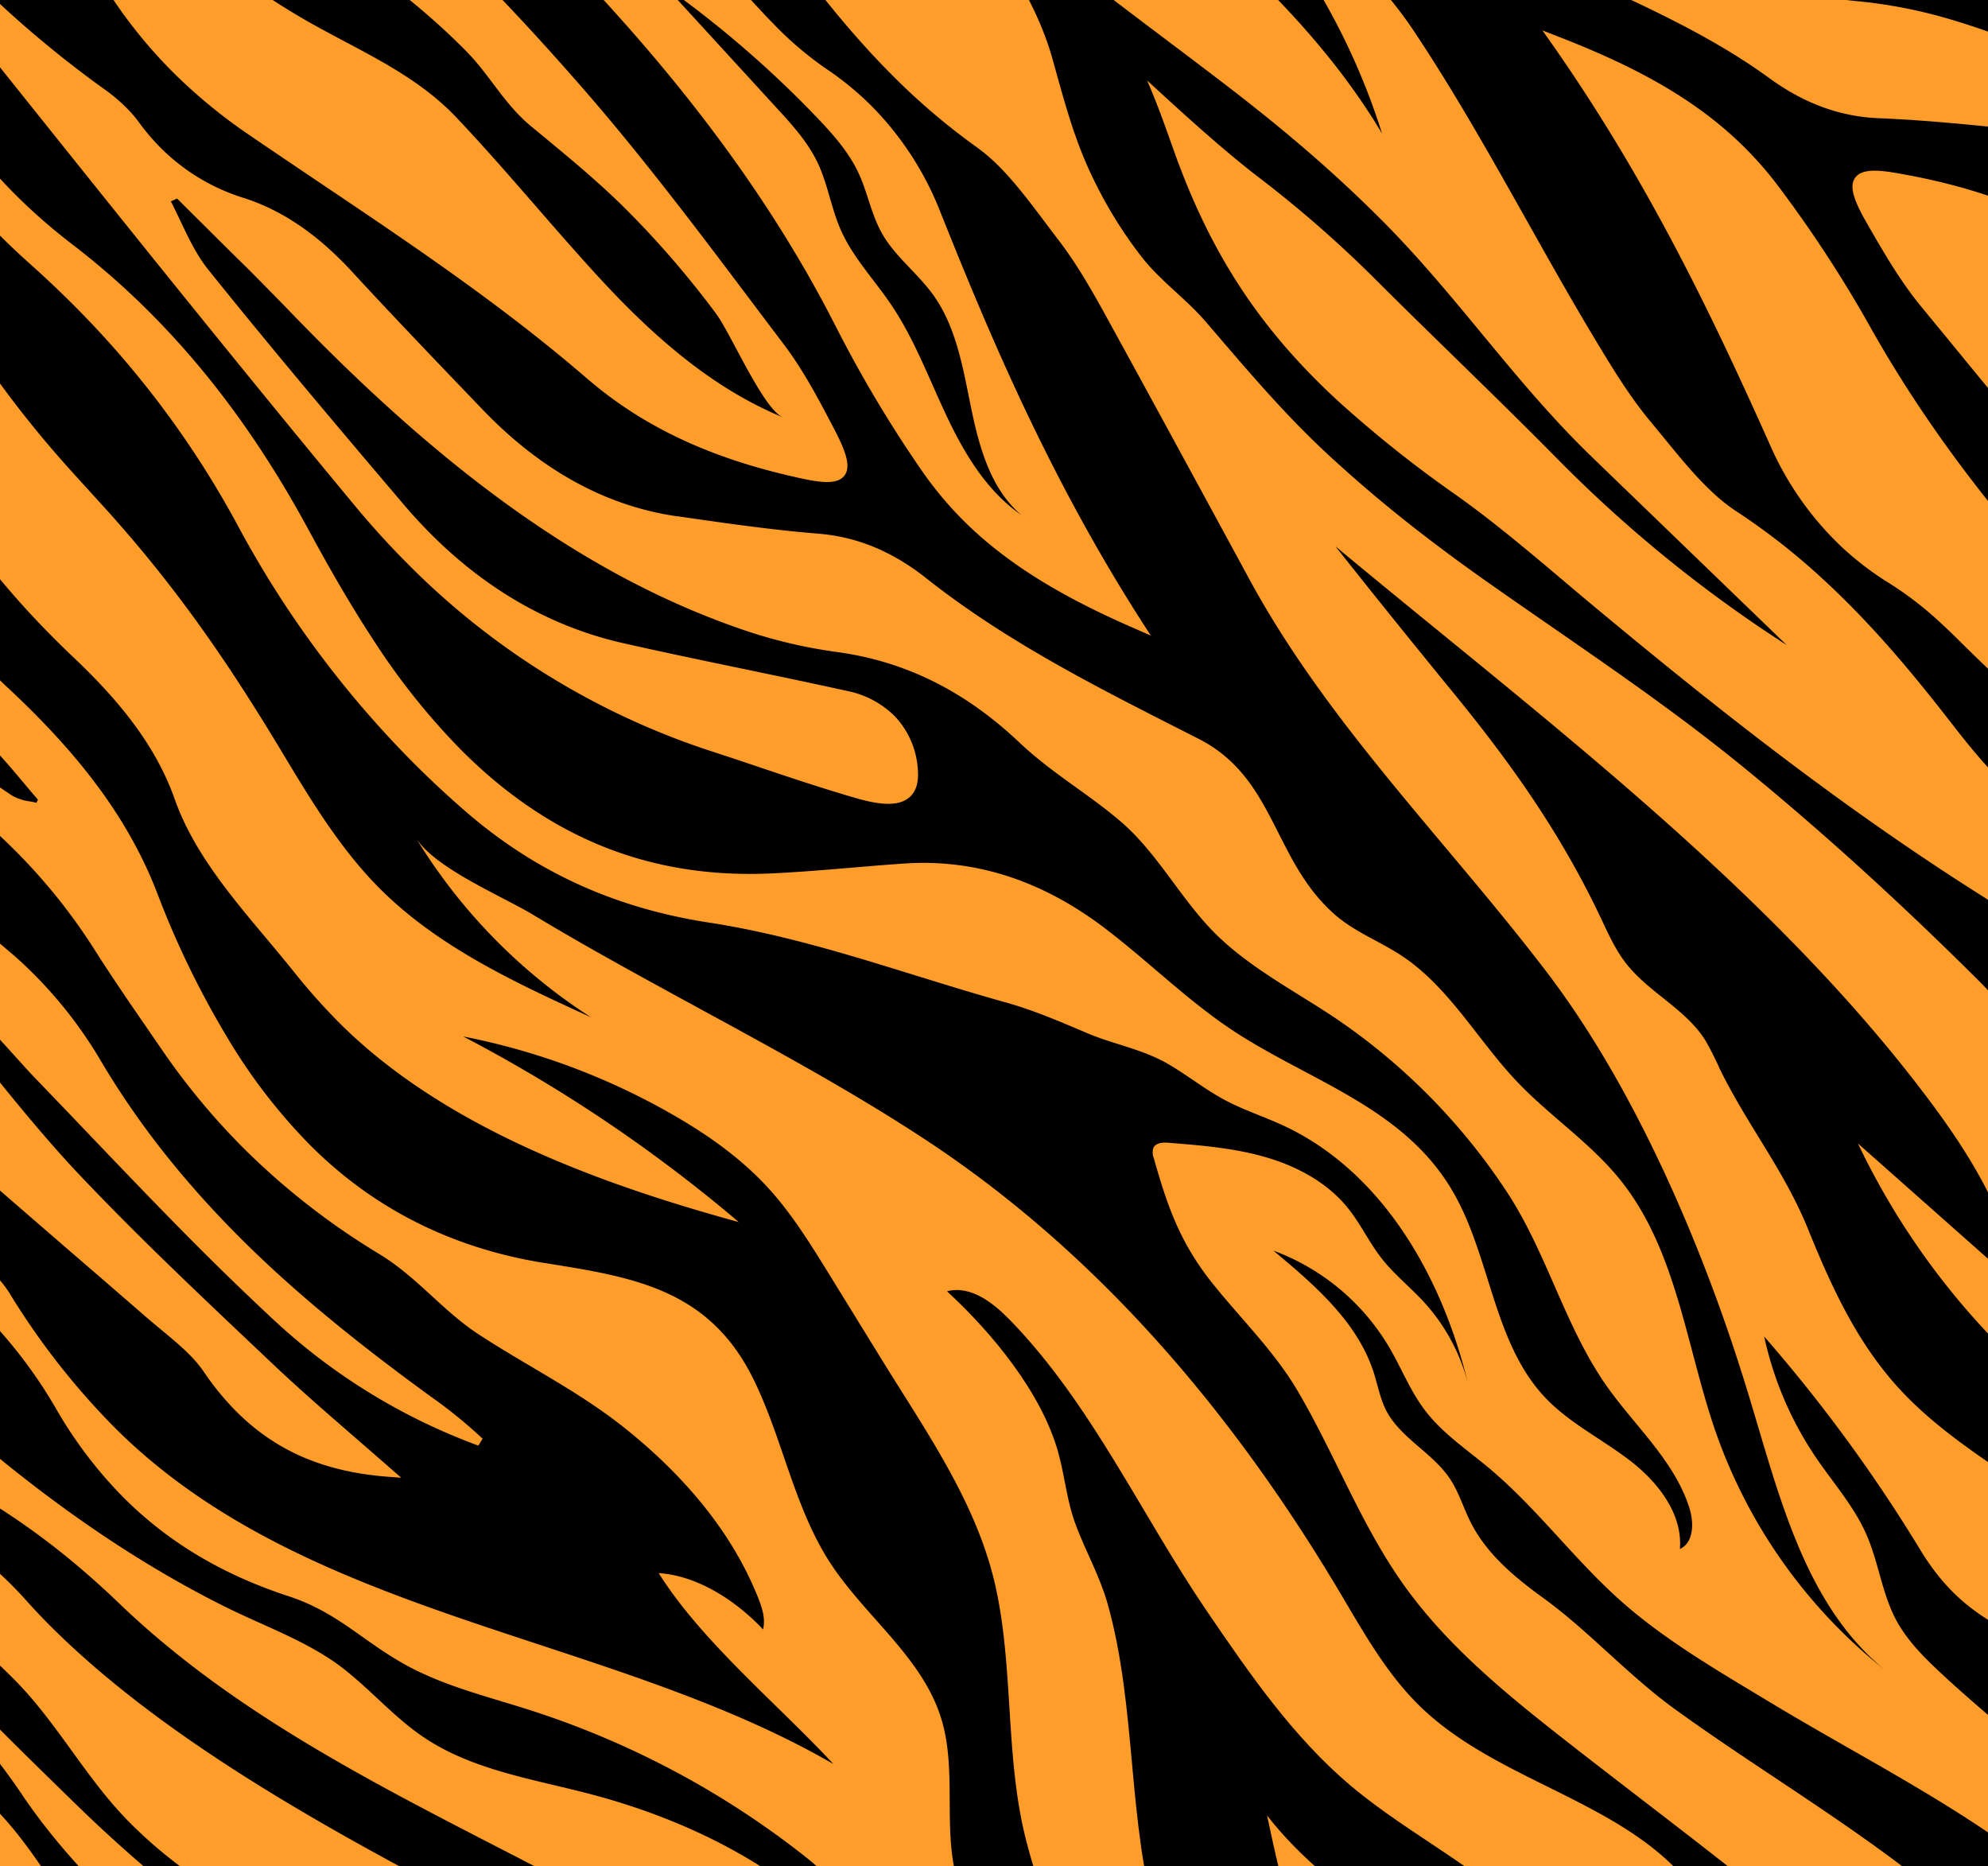 <svg xmlns="http://www.w3.org/2000/svg" xmlns:xlink="http://www.w3.org/1999/xlink" width="780" height="732" viewBox="0 0 780 732"><defs><style>.a{fill:#fff;stroke:#707070;}.b{clip-path:url(#a);}.c{fill:#ff9d2b;}.d{fill:rgba(0,0,0,0);}.e{fill:#303c78;}</style><clipPath id="a"><rect class="a" width="780" height="732" transform="translate(936 232.34)"/></clipPath></defs><g class="b" transform="translate(-936 -232.34)"><g transform="translate(477.965 0.09)"><g transform="translate(0.004 0.05)"><rect class="c" width="1756.841" height="988.223"/></g><g transform="translate(-0.02 -0.09)"><path class="d" d="M367.209,36.967c22.729,19.52,46.227,39.688,74.056,51.68,39.541,17.08,78.143,43.421,121.5,83.047,12.859,11.761,24.523,22.888,35.674,34.027,51.961,51.973,90.123,102.617,116.635,154.834a488.27,488.27,0,0,0,33.648,56.353A141.642,141.642,0,0,0,764.9,436.319c20.472,20.472,46.251,33.27,68.749,43.079l4.88,2.147-2.867-4.514c-36.674-56.975-60.245-113.06-79.485-161.141A122.488,122.488,0,0,0,728.959,273.7a119.115,119.115,0,0,0-17.751-14.555,133.994,133.994,0,0,1-19.691-16.568c-1.9-1.9-3.867-3.941-5.832-6.1-7.589-8.2-15.714-16.629-24.12-25.035-33.5-33.5-69.371-64.564-106.24-96.089-34.283-29.281-71.384-59.415-114.768-77.325A159.907,159.907,0,0,1,405.176,17.8Q393.341,8.857,382.276,0H322.69q10.3,8.674,20.448,16.8C351.287,23.3,359.376,30.245,367.209,36.967Zm340.3,241.3c6.332,6.625,12.542,13.591,16.4,21.9,3.563,7.65,5,16.214,9.15,23.571,5.1,9.077,13.847,15.519,19.96,23.961,9.6,13.225,12.005,30.147,15.372,46.142,3.038,14.384,7.637,30.562,19.362,40.383-12.847-8.821-21.448-22.607-28.146-36.369-7.528-15.458-13.311-31.843-22.949-46.117-6.588-9.76-14.945-18.459-19.716-29.22-3.782-8.54-5.124-18.008-9.126-26.45-3.9-8.211-10.138-15.043-16.275-21.741q-21.7-23.668-43.384-47.337A415.351,415.351,0,0,1,707.511,278.264Z" transform="translate(71.025 0.11)"/><path class="d" d="M284,47.642q4.246,7.673,9.48,15.336c9.223,13.518,20.923,27.3,35.918,42.25,4.99,5,10.382,10.187,16.971,16.336,5.649,5.271,11.358,10.492,17.08,15.726,12.432,11.4,25.291,23.181,37.357,35.247,20.118,20.13,34.917,37.955,46.568,56.121a189.856,189.856,0,0,0,25.5,31.721,209.472,209.472,0,0,0,29.537,24.4c10.187,7.015,20.606,14.03,30.672,20.74,34.234,23.046,69.627,46.886,102.287,75.056,22.583,19.52,49.826,32.05,85.719,39.6,8.638,1.806,13.237,1.379,15.372-1.427,2.294-3.026,1.22-8.028-3.526-17.288-6.1-11.712-12.322-23.73-20.5-34.515q-6.418-8.468-12.81-16.971c-20.631-27.377-41.969-55.694-64.906-82.1-16.385-18.849-32.014-35.686-47.8-51.461C530.8,160.3,474.772,120.039,415.7,93.479A135.863,135.863,0,0,1,375.437,65.32a175.067,175.067,0,0,1-13.079-14.689c-9.626-12.2-20.118-25.011-31.635-36.528A203.993,203.993,0,0,0,315.144,0H240.49a160.05,160.05,0,0,1,20.594,17.3A133.691,133.691,0,0,1,284,47.642ZM462.206,163.85c42.835,27.6,89.514,51.607,125.663,88.208,9.541,9.65,14.97,20.85,25.621,29.647,13.079,10.822,26.109,21.338,38.114,33.417a371.657,371.657,0,0,1,34.637,40.261c5.649,7.6,18.471,37.406,26.17,40.566-28.744-11.81-52.461-33.258-73.409-56.194-18.544-20.265-35.869-41.542-54.779-61.477l-.207-.22c-17.08-17.849-39.944-26.743-61-39.114-41.237-24.205-76.63-60.562-113.109-91.234C378.8,121.576,347.145,94.772,326.148,60,368.922,97.6,414.356,132.983,462.206,163.85Z" transform="translate(52.939 0.11)"/><path class="d" d="M627.851,102.653c12.408,13.42,24.889,26.353,37.1,38.565,17.886,17.886,35.857,34.8,53.425,50.277,22.717,20.008,47.215,38.48,70.908,56.341,7.589,5.722,15.433,11.639,23.1,17.52,24.242,18.569,43.079,34.881,61.1,52.9,30.062,30.062,52.205,63.7,82.779,93.21l76.361,73.714a523.4,523.4,0,0,1-89.709-72.811c-24.584-24.913-49.131-48.142-73.69-72.7a465.547,465.547,0,0,0-44.97-38.919c-14.067-10.895-27.621-23.327-40.725-35.381l-1.842-1.684c3.916,8.894,7.186,18.215,10.382,27.207,14.2,39.98,33.368,69.81,64.442,98.444a467.818,467.818,0,0,0,46.52,37.04c14.506,10.309,28.561,22.18,42.152,33.648q5.527,4.672,11.066,9.309c43.36,36.186,95.54,78.082,153.723,114.683a101.247,101.247,0,0,1,14.457,11.249,148.641,148.641,0,0,1,20.557,23.608,460.005,460.005,0,0,0,66.247,75.9c4.185,3.843,8.54,7.7,12.884,11.444,7.82,6.71,14.811,12.92,21.4,18.984,28.67,26.414,49.655,50.412,66.016,75.508a99.065,99.065,0,0,0,15.86,18.642,136.017,136.017,0,0,0,30.269,20.643c45.141,23.278,84.365,55.279,120.014,86.415,9.76,8.54,21.046,15.141,30.281,17.8,26.255,7.54,52.278,14.018,77.447,20.277,9.162,2.281,18.166,4.526,26.95,6.759l4.063,1.037-2.318-3.5c-52.717-79.851-101.7-139.559-154.163-187.884a642.018,642.018,0,0,0-103.971-78.155c-17.959-10.8-36.979-19.606-55.377-28.061q-7.851-3.66-15.677-7.32a161.146,161.146,0,0,1-41.017-27.438c-3.953-3.66-7.832-7.589-11.517-11.724-8.8-9.87-20.5-22.668-33.039-34.222-19.789-18.227-38.382-30.574-58.561-38.858a74.127,74.127,0,0,1-21.96-14.518c-7.991-7.32-14.9-16.007-21.851-24.95-13.494-17.373-29.976-37.6-49.948-55.987a260.423,260.423,0,0,0-34.161-26.78,68.75,68.75,0,0,1-9.053-7.149c-6.832-6.3-13.14-14.018-19.228-21.485-1.732-2.111-3.44-4.209-5.148-6.247-7.857-9.406-14.238-19.691-20.643-30.293-24.523-40.627-45.9-83.279-72.165-122.771-26.011-39.114-63.807-58.805-99.664-87.549a265.8,265.8,0,0,1,86.866,127.286C808.562,175.22,661.182,129.518,625.192,0H574.78c1.379,3.66,2.708,7.393,3.928,11.053C588.554,40.359,601.316,74.031,627.851,102.653Zm740.13,647.664c10.822,9.76,20.594,20.533,31.391,30.257,14.8,13.311,31.428,24.4,46.214,37.821,34.93,31.428,58.561,73.983,94.15,104.654-52.827-15.86-87.33-65.711-133.691-95.614-20.265-13.067-43.274-22.644-59.952-40.054-15.738-16.287-24.156-37.821-37.406-55.865s-33.051-27.475-48.264-43.921C1298.367,704.81,1336.956,722.489,1367.981,750.317Z" transform="translate(126.492 0.11)"/><path class="d" d="M8.821,697.909Q4.392,693.48,0,689.21v53.206c10.114,9.394,20.667,19.154,32.014,29.61,6.1,5.6,12.31,11.175,18.361,16.58,10.443,9.309,21.228,18.947,31.355,28.915l.22.219c4.258,4.258,7.674,9.614,11.615,15.86l1.915,2.977H126.6C96.48,792.01,61.855,753.371,33.063,722.9,24.584,713.916,16.653,705.741,8.821,697.909Z" transform="translate(0.024 151.756)"/><path class="d" d="M757.451,123.137c33.636,17.08,71.213,31.489,100.2,55.475,44.434,36.759,105.118,50.29,151.845,84.267,13.738,10,27.853,15.153,43.14,15.751,18.3.732,37.211,2.684,55.536,4.587h.317c26.731,2.769,51.912,14.872,74.824,35.991.939.866,1.879,1.745,2.806,2.647l6.722,6.454c15.36,14.738,31.233,29.976,46.483,45.287,1.525,1.525,3.062,3.013,4.587,4.4,12.615,11.639,25.438,19.142,39.163,22.949a79.3,79.3,0,0,1,33.38,18.3,87.2,87.2,0,0,1,9.126,9.858,48.221,48.221,0,0,0,5.075,5.429,68.508,68.508,0,0,0,8.748,6.771,425.445,425.445,0,0,1,55.487,43.457c11.5,10.6,23.181,22.363,34.527,34.966a20.368,20.368,0,0,0,1.684,1.708,19.377,19.377,0,0,0,9.565,4.88l4.319.915-2.708-3.489c-3.587-4.636-7.149-9.394-10.614-13.994-7.528-10.041-15.312-20.411-23.742-30.11l-26.194-30.122c-47.813-55.035-97.261-111.925-146.953-167.144-6.991-7.747-14.335-15.189-21.838-22.095a297.34,297.34,0,0,0-122.467-68.736c-6.283-1.757-12.676-3.66-18.874-5.429-12.786-3.733-26.011-7.589-38.968-10.687-10-2.44-16.348-1.989-19.948,1.293-2.708,2.44-3.66,6.369-2.843,11.932a33.119,33.119,0,0,0,10.138,20.008,36.437,36.437,0,0,0,18.7,8.821c13.616,2.44,27.426,4.722,40.786,6.942,15.616,2.586,31.721,5.258,47.691,8.186,28.292,5.185,54.242,18.52,77.142,39.614,3.843,3.55,7.65,7.32,11.322,11.334,25.877,28.061,53.388,58,80.339,88.867,4.783,5.466,8.272,12.115,11.651,18.532,1.318,2.513,2.672,5.087,4.1,7.6l-2.44,1.22q-6.881-6.332-13.811-12.627-7.32-6.685-14.64-13.42c-6.576-6.1-11.981-11.127-17.08-15.946-4.331-4.136-8.65-8.186-12.835-12.042-60.391-55.658-114.561-89.318-170.45-105.947a194.032,194.032,0,0,0-37.248-7.162c-37.3-3.465-63.441-27.121-94.638-44.458-17.08-9.5-100.482-66.479-71.982-83.462-2,1.22,30.037,23.742,32.441,25.291,42.933,27.719,76.935,24.4,125.016,18.374,10.346-1.305,21.033-2.647,31.721-3.562,46.922-4.038,87.232,10.126,123.223,43.3a270.894,270.894,0,0,1,36.064,41.481c8.54,11.981,17.08,25.181,27.634,42.823,19.52,32.807,41.078,59.781,65.723,82.486a305.644,305.644,0,0,0,31.111,25.133,227.1,227.1,0,0,1,23.181,18.715,220.822,220.822,0,0,1,44.775,57.793c11.4,20.9,26.182,45.214,49.533,67.236a125.35,125.35,0,0,1,28.622,42.7c19.447,49.521,52.1,94.967,99.823,138.937,5.966,5.5,12.2,10.98,18.666,16.495V682.594a235.907,235.907,0,0,1-29.146-31.721c-33.1-43.921-57.842-94.442-93.564-137.217-12.676-15.165-26.389-29.5-37.906-45.58-14.787-20.655-25.8-44.031-42.445-63.234-17.08-19.728-39.321-34.161-59.2-51.058a299.831,299.831,0,0,1-84.182-117.5,2049.425,2049.425,0,0,1,212.37,239.235c19.35,25.621,36.125,54.56,57.244,78.594,21.656,24.669,51.327,43.213,76.777,64.161v-43.14a303.8,303.8,0,0,0-29.488-21.094,228.163,228.163,0,0,1-24.083-17.483,220.705,220.705,0,0,1-47.74-55.377c-12.469-20.265-28.512-43.787-52.986-64.552a125.4,125.4,0,0,1-30.806-41.1c-21.96-48.423-56.988-92.112-106.948-133.532a718.754,718.754,0,0,0-58.378-43.238c-18.178-12.2-36.8-24.4-54.792-36.1-24.291-15.86-49.4-32.233-73.751-48.972-10.48-7.2-21.058-15.214-31.44-23.827-7.881-6.539-15.738-13.42-23.327-20.631C1056.37,46.629,1032.713,23.181,1009.643,0H937.063c16.971,19.752,34.71,38.846,55.328,54.669,35.234,27.072,77.655,43.64,113.133,70.566a351.975,351.975,0,0,1-79.765-27.89c-21.961-10.773-42.7-23.815-63.441-36.833-19.045-11.968-38.455-24.242-52.705-41.64A171.834,171.834,0,0,1,896.595,0H838.363c5.393,7.491,12.2,14.006,19.008,20.362,35.7,33.6,72.64,67.98,118.428,85.5-19.386,3.953-39.248-2.9-57.341-10.883C870.681,73.922,825.37,42.311,795.93,0H749.093c.256.549.525,1.086.744,1.659,3.807,9.76,2,20.74,4.209,31.038,2.647,12.261,10.809,22.522,19.228,31.831a347.33,347.33,0,0,0,48.02,43.921c-45.275-20.021-93.137-42.2-119.88-83.889A191.782,191.782,0,0,1,688.446,0H648.38c3.38,19.972,9.065,39.139,20.045,56.121C688.824,87.732,723.924,106.142,757.451,123.137Z" transform="translate(142.686 0.11)"/><path class="d" d="M15.865,495.009l.793.854,5.454-2.44-1.061-1.586c-2.66-3.99-5.295-8.089-7.833-12.066-4.209-6.6-8.54-13.42-13.237-19.911V477.4l4.453,4.966C8.179,486.518,12.034,490.837,15.865,495.009Z" transform="translate(0.02 101.292)"/><path class="d" d="M63.82,127.362a191.513,191.513,0,0,0,31.428,42.8l.9.891c12.64,12.652,26.584,24.4,40.066,35.71,5.868,4.88,11.92,10.029,17.788,15.128l1.623,1.415.915-1.952c12.578-27.146,8.406-42.237-19.411-70.213l-.39-.4c-3.44-3.428-7.04-6.783-10.529-10.029-3.111-2.891-6.332-5.881-9.394-8.906-3.477-3.428-7.1-6.832-10.6-10.138-4-3.77-8.15-7.674-12.066-11.59A163.745,163.745,0,0,1,81.12,95.653,216.934,216.934,0,0,0,64.369,76.706a148.022,148.022,0,0,0-37.7-27.939A217.136,217.136,0,0,1,0,32.59V53.916A319.8,319.8,0,0,1,25.267,76.511C41.481,92.75,54.108,109.379,63.82,127.362Z" transform="translate(0.024 7.281)"/><path class="d" d="M0,766.54v42.7q6.588,5.051,13.176,10.358h72.4c-11.236-7.32-22.876-13.982-34.161-20.448C34.161,789.245,16.544,779.118,0,766.54Z" transform="translate(0.024 168.77)"/><path class="d" d="M123.772,271.866c6.82,6.82,13.237,13.835,19.081,20.875l1.452,1.745,1.22-1.952c5.6-9.309,4.026-20.13-4.563-31.269-5.368-6.966-11.432-13.64-17.3-20.094-4.295-4.722-8.748-9.614-12.859-14.555-2.44-2.9-4.88-5.783-7.406-8.687-8.113-9.37-16.483-19.069-21.961-29.171a183.319,183.319,0,0,0-32.77-43.921q-1.854-1.843-3.77-3.66L43.384,139.7c-6.393-6.393-12.017-13.957-17.459-21.265-2.672-3.587-5.429-7.32-8.26-10.846-4.5-5.7-8.967-11.554-13.286-17.141L0,84.75v34.734a59.787,59.787,0,0,1,3.44,10.224c.512,1.928,1.049,3.916,1.684,5.832l-1.952.293L0,132.636v41.6c14.762,11.883,30.061,23,45.031,33.856C71.762,227.469,99.42,247.514,123.772,271.866Z" transform="translate(0.024 18.757)"/><path class="d" d="M316.418,173.805c10.309,15.372,20.96,31.269,31.318,46.947,1.22,1.9,2.574,3.819,3.88,5.746,4.77,6.954,9.687,14.165,12.31,21.2,10.114,27.255,27.194,53.035,50.79,76.63,3.794,3.782,7.8,7.564,11.92,11.249,5.917,5.271,11.663,10.7,17.08,16.129a370.892,370.892,0,0,1,64.918,87.2,400.07,400.07,0,0,0,68.944,92.881c6.637,6.637,13.591,13.091,20.655,19.179,27.146,23.388,58.22,37.516,95,43.177,40.261,6.21,77.386,20.435,116.22,31.257,11.3,3.148,21.412,7.54,32.014,12.054s21.961,6.283,32.172,12.31c7.54,4.416,14.421,9.955,22.144,14.067,7.259,3.855,15.141,6.393,22.607,9.833,38.98,18.008,62.526,59.342,72.592,101.079A74.838,74.838,0,0,0,973.7,742.875c-5.332-5.82-11.59-10.785-16.483-17s-8.369-13.737-13.42-19.972c-8.064-9.943-19.911-16.251-32.209-19.813s-25.157-4.6-37.919-5.624c-2.245-.183-5.051,0-6.039,1.964a5.813,5.813,0,0,0,.134,4c5.612,19.874,10.675,33.966,23.8,50.131,10.98,13.555,23.778,26.133,32.672,41.261,14.64,24.779,24.693,52.181,41.31,75.642,17.08,24.1,40.261,43.055,63.527,61.258,31.221,24.4,63.149,48.179,93.71,73.495H1190.2c-18.032-16.788-38.3-31.4-58.561-45.141-19.728-13.42-39.846-26.3-59.184-40.261C1054,889.4,1038.589,872.064,1020.52,859c-11.224-8.125-22.2-17.276-28.488-29.9-2.745-5.515-4.514-11.529-7.918-16.666-6.808-10.3-19.521-15.982-25.12-26.963-2.44-4.66-3.318-9.919-4.88-14.909-6.43-19.874-23.181-34.319-39.3-47.691a88.306,88.306,0,0,1,45.373,37.821c4.88,8.223,8.333,17.263,14.116,24.852,6.844,8.979,16.446,15.372,25.1,22.619,18.8,15.751,33.38,35.759,51.656,52.059,17.629,15.714,39.553,28.329,59.781,40.517,42.506,25.621,88.476,47.484,124.443,82.425,1.732,1.672,3.428,3.392,5.112,5.124h27.133c-10.407-14.116-20-28.878-30.867-42.7-17.08-21.68-38.882-37.357-58.964-56.024-7.076-6.576-14.152-13.42-18.679-21.961-5.527-10.431-6.844-22.595-11.59-33.4s-13.054-20.155-19.777-30.074a135.651,135.651,0,0,1-20.387-47.581,607.182,607.182,0,0,1,61.27,83.731c20.033,32.941,44.031,32.88,73.6,51.851s57.646,42.286,73.665,74.129a191.967,191.967,0,0,1,9.126,21.961h49.948c-12.347-17.52-22.473-36.6-34.6-54.279-21.3-31.123-56.67-42.7-78.631-73.36-25.181-35.186-70.03-50.631-99.908-81.925-17.373-18.191-27.841-40.822-37.162-63.856-9.528-23.559-23.778-40.8-34.783-63.185a117.178,117.178,0,0,0-5.844-11.517c-7.735-12.139-22.082-18.544-30.928-29.915-4.112-5.271-6.881-11.444-9.76-17.483-15.629-33.063-34.783-60.184-57.451-87.964-15.738-19.276-31.416-38.614-46.825-58.159,80.156,66.7,171.06,134.2,233.66,218.129,16.117,21.619,30.623,45.495,34.685,72.153l-63.344-56.121a291.661,291.661,0,0,0,69.139,92.3c13.115,11.712,28.17,20.667,39.041,34.161,9.76,12.054,15.7,27.048,26.841,38.87,30.318,32.221,74.7,51.083,97.6,88.916,12.908,21.3,26.377,37.406,41.737,53.3h56.731c-15.226-21.485-33.075-43.335-54.718-63.283q-5.49-4.978-10.98-9.76c-1.025-.854-2.025-1.745-3.038-2.635a66.807,66.807,0,0,0-8.65-6.808,193.545,193.545,0,0,1-29.378-22.241c-19.679-18.142-35.381-40.261-48.167-67.516a141.986,141.986,0,0,0-32.807-45.348c-1.733-1.586-3.538-3.172-5.368-4.709-1.22-1.049-2.44-2.135-3.66-3.245-18.3-16.836-27.121-37.308-34.612-56.829-11.066-28.878-25.194-62-52.888-89.514-12.932-12.859-25.926-25.315-38.638-37.016-18.593-17.141-37.247-33.307-55.438-48.057-23.51-19.057-48.8-36.515-73.2-53.4-7.808-5.4-15.86-10.98-23.791-16.544-24.974-17.568-44.47-33.1-63.2-50.375-17.849-16.434-32.941-34.454-48.533-52.632-7.759-9.016-17.654-15.86-25.108-25.377a171.542,171.542,0,0,1-19.825-32.465c-6.954-14.738-10.809-29.781-15.141-45.239-3.88-13.835-10.895-27.365-18.752-39.346-7.04-10.712-19.521-18.422-29.439-26.56-23.412-19.118-47.471-37.467-72.36-54.608a101.617,101.617,0,0,1-13.994-11.822,148.983,148.983,0,0,1-19.521-24.4,459.722,459.722,0,0,0-63.088-78.533c-4.026-4.026-8.2-8.052-12.408-11.968-2.952-2.745-5.771-5.4-8.54-8.016h-32.4A777.911,777.911,0,0,1,604.881,62.49C582.433,40.92,559.948,19.3,535.608,0h-78.35q4.612,3.171,9.26,6.234c17.5,11.517,36.137,21.094,54.181,30.367,5.136,2.635,10.26,5.258,15.372,7.942a161.8,161.8,0,0,1,39.846,29.1,154.86,154.86,0,0,1,10.98,12.2c8.382,10.212,19.52,23.486,31.611,35.539,19.02,19.032,37.089,32.123,56.866,41.225a73.988,73.988,0,0,1,21.4,15.4c7.686,7.7,14.238,16.6,20.814,25.828,12.774,17.9,28.427,38.785,47.581,57.988a260.355,260.355,0,0,0,33.063,28.146,70.124,70.124,0,0,1,8.748,7.515c6.564,6.564,12.542,14.543,18.3,22.253,1.635,2.172,3.257,4.343,4.88,6.442,7.466,9.76,13.42,20.265,19.386,31.111,18.5,33.7,36.6,66.98,55.694,102.214,31.1,57.036,77.911,102.934,116.891,154.26,34.393,45.214,60.9,107.363,77.765,161.617,12.542,40.407,21.96,85.487,54.9,112.169a205.994,205.994,0,0,1-66.479-93.308c-11.7-33.587-15.238-71.384-37.54-99.091-11.676-14.518-27.621-24.974-40.456-38.48-15.433-16.239-26.548-37-45.227-49.375-8.613-5.7-18.569-9.406-26.316-16.214-24.4-21.411-23.181-53.535-53.449-68.932-36.821-18.727-74.1-37.077-106.8-62.953-13.323-10.541-27.243-16.263-42.469-17.544-18.2-1.464-37.064-4.2-55.3-6.844h-.3c-26.6-3.855-51.241-16.983-73.287-39.041-.915-.9-1.806-1.818-2.708-2.757L598,386.273c-14.738-15.324-29.976-31.245-44.592-47.105-1.452-1.586-2.928-3.135-4.392-4.587-12.139-12.2-24.632-20.167-38.2-24.535a79.3,79.3,0,0,1-32.6-19.594,86.136,86.136,0,0,1-8.711-10.236,47.561,47.561,0,0,0-4.88-5.624,66.594,66.594,0,0,0-8.455-7.125,425.943,425.943,0,0,1-53.681-45.678c-11.029-11.078-22.095-23.315-33.075-36.345-.549-.659-1.074-1.22-1.61-1.781a19.513,19.513,0,0,0-9.358-5.21l-4.282-1.1,2.562,3.66c3.392,4.77,6.771,9.675,10.029,14.421,7.113,10.334,14.47,21.021,22.5,31.05q12.481,15.579,24.937,31.172c45.531,56.939,92.6,115.805,140.01,172.963,6.661,8.04,13.7,15.775,20.911,22.985a297.4,297.4,0,0,0,119.563,73.617c6.21,2.013,12.53,4.136,18.642,6.2,12.627,4.246,25.682,8.65,38.5,12.273,9.894,2.806,16.239,2.647,19.972-.476,2.818-2.367,3.9-6.222,3.331-11.81A33.122,33.122,0,0,0,765.815,513a36.593,36.593,0,0,0-18.3-9.577c-13.506-2.989-27.219-5.832-40.468-8.6-15.507-3.221-31.525-6.552-47.325-10.126-28.061-6.344-53.437-20.74-75.447-42.7-3.66-3.66-7.32-7.662-10.858-11.785-24.706-29.073-50.973-60.135-76.642-92.076-4.551-5.661-7.759-12.444-10.87-19-1.22-2.562-2.44-5.185-3.794-7.759l2.44-1.11q6.625,6.6,13.286,13.189l14.055,13.957c6.32,6.332,11.517,11.615,16.361,16.629,4.16,4.319,8.308,8.54,12.322,12.566C598.647,424.68,651.389,460.549,706.5,479.422a194.961,194.961,0,0,0,37.113,8.589c26.67,3.575,50.021,15.177,71.469,35.466,12.713,12.029,26.975,20.008,39.895,31.123,14.762,12.713,23.827,31.135,37.821,44.665,13.42,12.944,30.269,21.668,45.763,32.05a244.544,244.544,0,0,1,67.407,68.017c16.519,24.962,23.181,54.279,40.664,78.277,10.98,15.067,25.621,28.292,31.221,46.081,1.83,5.771,1.781,13.615-3.721,16.153,1.135-13.762-8.54-26.157-19.459-34.6s-23.693-14.64-33.221-24.632c-20.057-20.96-21.363-53.474-35.247-78.924-18.3-33.587-54.108-44.153-84.4-63.222-19.411-12.2-35.637-28.793-53.937-42.6C824.767,578.428,798.8,569.021,769.78,571c-6.857.464-13.774,1.049-20.472,1.61-10.382.878-21.131,1.781-31.843,2.269-47.044,2.123-86.744-13.689-121.369-48.3a271.118,271.118,0,0,1-34.344-42.945c-8.077-12.322-16.056-25.865-25.852-43.921-18.227-33.575-38.6-61.416-62.295-85.109a306.349,306.349,0,0,0-30.025-26.414,226.356,226.356,0,0,1-22.461-19.642,221.254,221.254,0,0,1-42.384-59.586c-10.517-21.338-24.3-46.239-46.739-69.2a125.229,125.229,0,0,1-26.841-43.787C288.613,88.257,260,43.689,217.852,0H195.22c19.716,21.485,38.773,47.056,59.086,79.3C274.339,111.023,295.726,142.951,316.418,173.805Z" transform="translate(42.978 0.11)"/><path class="d" d="M1356.523,820.048c-5.71-5.636-11.627-11.249-17.349-16.69-8.418-7.979-17.08-16.226-25.242-24.681-2.513-2.623-5.087-5.136-7.65-7.5a140.465,140.465,0,0,0-48.887-29.818c-10-3.55-20.143-11.066-29.952-18.3l-.4-.3c-8.882-6.576-17.63-13.8-26.084-20.741-4.709-3.892-9.577-7.906-14.433-11.785-3.66-2.916-7.466-5.759-11.151-8.54a232.538,232.538,0,0,1-18.752-14.982l-.891-.83c-12.2-11.541-24.266-23.766-35.869-35.6q-7.417-7.54-14.848-15.043l-2.574,1.9a251.87,251.87,0,0,0,29.83,44.653c19.276,22.79,39.151,45.812,58.366,68.065,31.318,36.284,63.722,73.812,94.455,111.4q4.881,5.953,9.931,11.627h24.73c-30.5-29.281-56.719-61.4-78.594-89.355-2.44-3.123-3.514-7.076-4.636-11.261-.39-1.452-.781-2.928-1.22-4.38l1.976-.708,30.9,28.463,18.74,17.288.817.756c25.279,23.29,49.326,42.933,72.616,59.2h41.481a164.5,164.5,0,0,1-39.98-27.682C1360.085,823.574,1358.28,821.805,1356.523,820.048Z" transform="translate(242.592 135.478)"/><path class="d" d="M1547.193,781.729a183.125,183.125,0,0,1-22.058-17.849q-2.758-2.562-5.478-5.148c-8.955-8.54-17.727-16.775-26.072-24.4-38.431-35.381-73.787-64.869-108.094-90.038-8.406-6.173-16.776-12.786-24.876-19.179-23.5-18.569-47.813-37.76-76.105-48.606-40.261-15.409-79.851-40.188-124.8-78.021-13.323-11.212-25.438-21.863-37.028-32.538-54.047-49.8-94.247-98.822-122.869-149.929a490.843,490.843,0,0,0-35.93-54.9,140.325,140.325,0,0,0-16.958-18.727c-21.29-19.618-47.581-31.343-70.457-40.261l-4.99-1.94,3.087,4.38c39.029,55.365,64.82,110.437,85.988,157.652a122.694,122.694,0,0,0,28.927,41.042,119.36,119.36,0,0,0,18.3,13.811,134.312,134.312,0,0,1,20.313,15.751c1.976,1.818,4.014,3.782,6.1,5.82,7.93,7.881,16.385,15.97,25.133,24.035,34.844,32.1,71.982,61.672,110.071,91.661,35.454,27.878,73.763,56.451,117.843,72.567a159.677,159.677,0,0,1,36.284,18.813c40.712,28.439,75.093,55.706,105.105,83.365,51.693,47.581,90.807,96.748,119.563,150.173a228.769,228.769,0,0,0,16.9,26.975V796.43c-1.135-1.147-2.294-2.269-3.489-3.367A120.926,120.926,0,0,0,1547.193,781.729Z" transform="translate(191.775 44.157)"/><path class="d" d="M1464.353,651.223c-12.274-16.019-17.214-37.662-28.268-54.816-12.517-19.435-27.268-36.052-44.348-51.8-5.2-4.783-10.8-9.76-17.63-15.616-5.856-5.039-11.773-10.029-17.69-15.019-12.883-10.883-26.206-22.131-38.76-33.7-20.924-19.276-36.442-36.491-48.8-54.157a189.765,189.765,0,0,0-26.768-30.611,209.633,209.633,0,0,0-30.5-23.181c-10.468-6.588-21.155-13.164-31.489-19.52-35.149-21.631-71.494-44.006-105.276-70.762-23.364-18.544-51.095-30-87.269-36.064-8.7-1.464-13.274-.854-15.3,2.05-2.172,3.111-.939,8.077,4.234,17.08,6.552,11.444,13.286,23.181,21.887,33.648q6.747,8.2,13.494,16.422c21.729,26.523,44.2,53.937,68.212,79.387,17.08,18.154,33.441,34.332,49.863,49.46,58.391,53.8,115.988,91.7,176.1,115.842a135.8,135.8,0,0,1,41.359,26.487,173.54,173.54,0,0,1,13.652,14.177c10.126,11.761,21.131,24.169,33.112,35.21,15.189,13.982,30.135,24.071,45.69,30.818,11.529,4.99,21.96,12,32.941,22.082a246.378,246.378,0,0,1,18.056,18.764c4.88,5.515,9.76,11.285,14.518,16.861,12.017,14.128,24.4,28.683,37.821,41.3V701.4a113.057,113.057,0,0,0-19.142-15.726C1504.345,673.391,1478.481,669.657,1464.353,651.223ZM1322.72,539.871c-14.018-10.529-27.3-20.74-42.445-29.72a444.124,444.124,0,0,1-90.063-70.518c-16.08-16.336-30.879-33.917-47.5-49.692-13.738-13.042-28.634-24.767-42.969-37.113-7.149-6.1-14.177-12.469-20.838-19.167-3.831-3.855-13.274-10.517-13.53-16.385,31.489,2.44,61.49,26.438,84.28,46.361A1257.716,1257.716,0,0,1,1253.9,465.961c20.387,22.5,42.884,43.36,64.393,64.893,2.477,2.513,5.161,5.685,4.429,9.065Z" transform="translate(213.723 54.063)"/><path class="d" d="M782.89,774.06c3.123,14.64,6.393,29.647,11.249,43.848h36.6C813.732,803.853,796.969,792.177,782.89,774.06Z" transform="translate(172.282 170.425)"/><path class="d" d="M1032.385,68.114a293.5,293.5,0,0,0,24.767,18.422c23.864,15.86,46.032,34.466,72.14,46.52,24.608,11.358,51.119,19.179,73.031,35.686,16.373,12.334,29.451,29.1,47.386,39.041,20.265,11.236,46.361,13.616,61.355,31.245,13.1,15.348,19.154,36.711,31.086,53.266,13.518,18.752,29.122,34.576,47.008,49.4,5.441,4.514,11.285,9.175,18.422,14.64q9.174,7.088,18.447,14.067c13.42,10.2,27.329,20.74,40.468,31.623,21.96,18.166,38.3,34.539,51.583,51.534A189.471,189.471,0,0,0,1543.162,480v-54.9q-6.185-5.979-12.2-12.005c-21.521-21.411-45.141-41.066-67.7-61.441-2.6-2.355-5.441-5.332-4.88-8.8,14.555,9.76,28.353,19.313,43.921,27.475a444.006,444.006,0,0,1,40.859,24.291v-42.64a488.046,488.046,0,0,0-69.188-29.964,135.871,135.871,0,0,1-42.7-24.3,171.312,171.312,0,0,1-14.384-13.42c-10.712-11.212-22.351-23.022-34.893-33.417-15.86-13.176-31.343-22.461-47.24-28.39-11.773-4.38-22.583-10.846-34.027-20.338a248.694,248.694,0,0,1-19.02-17.788c-5.136-5.258-10.334-10.761-15.372-16.08-13.311-14.091-27.085-28.658-41.847-40.9a191.791,191.791,0,0,0-15.4-11.578c-8.113-5.454-15.958-11.31-23.3-17.4-23-19.057-42.481-41.274-61.319-69.908q-9.174-13.982-18.9-28.5h-49.521c14.1,22.668,28.28,45.226,47.105,64.027,1.94,1.928,1.842,4.746-.39,3.172-27.378-19.374-51.278-42.591-74.092-67.2H971.14C989.611,26.975,1009.681,49.3,1032.385,68.114Z" transform="translate(213.703 0.11)"/><path class="d" d="M1348.252,158.6a642.861,642.861,0,0,0,107.9,72.7c11.944,6.356,24.291,11.859,36.6,17V216.1c-18.093-8.87-35.381-19.045-51.107-31.721-11.31-9.126-21.631-19.435-32.941-28.573-15.47-12.53-32.66-22.778-48.118-35.308-36.516-29.561-62.331-70.762-99.493-99.579,53.6,13.079,90.648,61.062,138.5,88.489,20.923,11.993,44.409,20.35,61.965,36.869,12.8,11.92,21.4,27.17,31.184,41.481V127.53a100.375,100.375,0,0,0-14.14-14.311,135.44,135.44,0,0,0-31.306-19.02c-46.361-20.887-87.146-50.814-124.37-80.034A95.5,95.5,0,0,0,1298.353,0h-98.1C1251.028,66.516,1298.462,117.281,1348.252,158.6Z" transform="translate(264.113 0.11)"/><path class="d" d="M1197.369,111.279a119.433,119.433,0,0,0,14.982,10.541A184.4,184.4,0,0,1,1235.3,138.5q2.915,2.439,5.746,4.88c9.394,8.064,18.581,15.86,27.316,23.059,40.261,33.356,77.081,60.928,112.657,84.28,8.711,5.71,17.422,11.883,25.84,17.837,24.4,17.312,49.716,35.222,78.545,44.568q13.054,4.233,26.145,9.76V274.787a270.342,270.342,0,0,0-31.513-11.993,159.973,159.973,0,0,1-37.162-16.836c-42.14-26.267-77.9-51.7-109.315-77.765-54.108-44.86-95.735-91.868-127.249-143.719A230.431,230.431,0,0,0,1189.232,0H1114.81c21.424,26.06,43.555,53,58.866,82.34A94.246,94.246,0,0,0,1197.369,111.279Z" transform="translate(245.314 0.11)"/><path class="d" d="M1345.271,24.153c2.635,2.44,5.344,4.88,8.016,7.088a140.349,140.349,0,0,0,50.387,27.219c10.175,3.026,20.74,10,30.867,16.739l.415.281c9.211,6.1,18.3,12.859,27.133,19.386l4.795,3.55V62.23c-19.52-20.435-39.517-41.237-59.245-62.221h-20.85c11.444,12.2,22.095,24.193,31.94,35.491,2.611,3,3.867,6.893,5.21,10.98.464,1.427.939,2.891,1.476,4.319l-1.927.805-32.343-26.841q-9.833-8.125-19.63-16.275l-.854-.72c-3.221-2.66-6.393-5.246-9.565-7.808H1317.82l.939.805C1327.58,8.342,1336.706,16.138,1345.271,24.153Z" transform="translate(289.982 0.101)"/><path class="d" d="M1455.751,429.537a48.192,48.192,0,0,0-5.356-5.149,68.144,68.144,0,0,0-9.089-6.308,425.465,425.465,0,0,1-57.683-40.493c-12.042-9.992-24.254-21.131-36.308-33.124-.61-.6-1.22-1.135-1.769-1.61a19.408,19.408,0,0,0-9.76-4.331l-4.355-.683,2.879,3.343c3.819,4.429,7.637,9,11.334,13.42,8.04,9.626,16.361,19.581,25.291,28.817l27.731,28.719c21.485,22.266,43.287,44.848,65.271,67.48V437.565A87.822,87.822,0,0,1,1455.751,429.537Z" transform="translate(292.977 74.444)"/><path class="d" d="M1429.262,17.507c1.061.805,2.123,1.635,3.172,2.44a66.918,66.918,0,0,0,8.992,6.344c1.891,1.037,3.745,2.111,5.6,3.2V0H1408.07c3.172,2.83,6.381,5.649,9.76,8.406C1421.539,11.517,1425.407,14.64,1429.262,17.507Z" transform="translate(309.84 0.11)"/><path class="d" d="M857.194,861.12c-3.026-10.675-8.26-19.9-12.2-30.11s-4.185-18.13-6.991-28.561c-6.393-23.693-26.121-47.459-43.775-63.7,9.272-2.44,18.2,4.551,24.876,11.444,32.014,33.05,51.388,76.41,77.2,114.17,16.812,24.535,33.868,49.436,56.585,68.517,23.351,19.63,52.461,33.014,72.714,55.341h34.527c-.354-.817-.7-1.635-1.049-2.44a42.056,42.056,0,0,1,3.587,2.44h34.356c-3.087-4.685-5.905-9.589-9.236-14.116-25.853-35.247-76.618-42.115-107.96-72.58-13.3-12.932-22.4-29.464-31.892-45.4C906.2,786.137,853.253,723.379,784.724,678.568c-32.746-21.424-67.431-39.639-101.7-58.439-17.215-9.443-34.393-18.971-51.241-29.122-11.968-7.223-38.748-18.3-46.044-30.306A219.611,219.611,0,0,0,654.6,631.243c-29.744-13.579-60.184-27.634-83.206-50.839-15.3-15.421-26.645-34.234-37.821-52.852-21.96-36.6-42.7-66.418-71.079-97.6q-6.186-6.771-12.359-13.591C414.751,377.1,388.63,333.922,372.452,288c-13.42-38.053-33.051-69.176-61.843-97.98A423.943,423.943,0,0,1,228.44,74.678,366.49,366.49,0,0,0,180.517,0H160.57c6.527,8.211,11.59,17.971,16.483,27.475l1.891,3.66c4.319,8.308,8.272,16.885,12.09,25.181,5.393,11.676,10.98,23.754,17.617,35.308,5.649,9.76,13.42,19.045,21.021,28.061,2.916,3.465,5.942,7.04,8.772,10.59,3.538,4.417,7.259,8.821,10.87,13.091,6.405,7.576,13.03,15.409,18.727,23.486,8.211,11.6,16.214,23.608,23.961,35.2,10.773,16.153,21.96,32.855,33.807,48.8,27.024,36.271,43.762,73.617,49.728,111.023,6.722,42.067,29.171,81.742,68.614,121.137,2.538,2.538,5.185,5.112,7.881,7.662q2.708,2.562,5.295,5.161c17.08,17.08,27.926,33.038,33.966,50.094,7.2,20.289,21.7,37.577,35.722,54.291,3.721,4.429,7.564,9,11.2,13.567a240.261,240.261,0,0,0,17.568,19.691c40.859,40.785,101.982,63.161,156.761,78.118a585.371,585.371,0,0,0-108.18-72.8,268.547,268.547,0,0,1,81.339,30.184c13.92,7.918,27.231,17.19,38.077,28.988,9.5,10.224,16.824,22.119,24.144,33.941l21.131,34.271c17.642,28.585,37.638,56.756,44.6,89.965,6.759,32.27,3.453,65.882,11.627,97.859A282.037,282.037,0,0,0,836.5,988.162H877.08C864.734,947.01,868.906,902.565,857.194,861.12Z" transform="translate(35.354 0.11)"/><path class="d" d="M416.1,843.573c-20.057-13.31-40.6-26.462-60.477-39.187-25.023-16.019-50.887-32.587-76-49.606A252.378,252.378,0,0,1,242.3,724.352c-20.338-20.338-34.356-42.628-42.847-68.126-11.139-33.5-27.78-61-50.863-84.084-3.233-3.233-6.625-6.405-10.1-9.443-.83-.72-1.671-1.513-2.5-2.343-5.515-5.5-10.151-12.481-14.64-19.228-1.135-1.72-2.281-3.428-3.428-5.1C109.9,524.316,101.9,512.311,94.162,500.72c-12.517-18.788-25.474-38.2-38.858-57-23.791-33.441-38.284-68.09-43.067-102.983A169.89,169.89,0,0,0,0,297v82.828a395.448,395.448,0,0,1,15.433,36.735l.964,2.66c4.148,11.5,8.443,23.388,14.872,34.49,8.406,14.531,17.812,29.7,29.5,42.03,44.58,47.044,76.728,92.075,98.285,137.644,18.166,38.394,42.7,72.787,75.068,105.142a509.829,509.829,0,0,0,55.17,47.41c24.144,18.032,49.606,34.624,74.227,50.668,8.357,5.454,16.714,10.895,25.023,16.4a245.228,245.228,0,0,1,38.785,31.025c3.306,3.331,6.466,6.771,9.455,10.358,7.32,8.784,11.48,18.971,16.91,28.475h36.064C478.9,906.282,469.138,889.226,454.912,875A252.153,252.153,0,0,0,416.1,843.573Z" transform="translate(0.024 65.458)"/><path class="d" d="M399.962,868.948c-19.215-19.228-40.7-36.247-61.489-52.705-8.1-6.43-16.495-13.066-24.62-19.752l-2.513-2.062c-43.628-35.82-88.72-72.872-131.434-111.328-2.135-1.928-4.282-3.965-6.369-6.1-19.435-19.423-33.831-43.043-48.094-67.565C107.362,578.41,87.256,547.373,67.8,517.348c-10.736-16.544-21.826-33.661-32.453-50.57C23.986,448.685,15.824,433.91,9.65,420.27A189.894,189.894,0,0,0,0,401.75v33.014a287.086,287.086,0,0,0,14.64,27.268,181.8,181.8,0,0,0,14.445,19.118c3.111,3.77,6.332,7.65,9.248,11.566,9.76,13.1,19.276,25.974,28.061,39.273a62.334,62.334,0,0,1,7.735,17.886c12.945,48.606,41.2,94.272,86.39,139.474a696.387,696.387,0,0,0,53.474,47.679c20.545,16.69,41.823,33.051,62.392,48.874,18.947,14.64,38.529,29.634,57.488,44.909a458.182,458.182,0,0,1,36.381,32.746c11.31,11.31,21.167,23.717,30.855,36.271H427.1q-3.171-4.1-6.5-8.186A302.7,302.7,0,0,0,399.962,868.948Z" transform="translate(0.024 88.506)"/><path class="d" d="M826.728,906.347c-7.43-24.083-29.915-40-43.628-61.148-14.152-21.814-18.532-48.5-29.988-71.835-17.337-35.381-46.849-40.115-81.888-45.654-35.381-5.6-66.528-20.74-91.954-46.117a221.155,221.155,0,0,1-32.7-42.445,352.281,352.281,0,0,1-27.207-55.975c-9.492-24.974-25.145-47.825-49.228-71.908-2.9-2.9-6.015-5.9-9.236-8.918-2.1-1.964-4.221-4.026-6.332-6.1-10.98-10.98-22.034-23.766-35.722-41.322-4.136-5.307-6.588-11.529-9.187-18.117-1.22-3.135-2.5-6.369-3.965-9.467-1.964-4.148-3.819-8.443-5.612-12.591-4.221-9.76-8.54-19.838-14.726-29.049-20.069-30.1-32.709-59.781-38.614-90.7-10.175-53.315-37.967-106.728-82.608-158.787-31.928-37.211-64.515-77.411-81.608-123.54A79.9,79.9,0,0,0,176.429,0H119.441q5.966,7.723,11.676,15.86c12.2,17.4,22.778,30.5,33.368,41.03l1.293,1.22a280.016,280.016,0,0,1,38.48,48.411c9.541,14.921,20.472,29.561,31.062,43.738,7,9.37,14.25,19.069,21.009,28.744,24.571,35.173,41.408,67.834,51.461,99.847,5.149,16.409,8.272,34.612,9.541,55.621,1.22,20.265,9.382,39.553,27.268,64.5a915.5,915.5,0,0,0,97.944,114.658q4.808,4.808,9.76,9.577l.976.976c4.7,4.7,9.1,9.931,13.347,14.994,1.928,2.294,3.843,4.587,5.807,6.832l-.561,1.22c-.817-.183-1.647-.342-2.44-.5a19.074,19.074,0,0,1-7.1-2.281c-8.113-5.344-16.641-11.578-26.084-19.081-9.223-7.32-18.532-14.872-27.536-22.168-13.921-11.3-28.329-22.985-42.7-34.075A269.429,269.429,0,0,1,340.1,446.53c-25.169-25.169-39.968-51.839-45.239-81.522l-.1-.5c-3.733-21.045-7.589-42.811-10.492-64.015-2.135-15.641-8.857-29.842-20.533-43.4-20.484-23.8-34.271-49.143-42.115-77.46-8.394-30.269-26.389-58.452-56.634-88.684C155.908,81.864,145.464,72.348,132.3,61c-12.822-10.98-25.5-22.754-37.662-34.929q-5.49-5.49-10.748-10.98c-.878-.915-1.757-1.806-2.635-2.684A177,177,0,0,0,67.492,0H2.66a114.953,114.953,0,0,0,22.3,15.665,175.185,175.185,0,0,1,41.03,30.1A151.781,151.781,0,0,1,94.235,84.951c6.991,13.872,16.666,26.9,29.622,39.822a291.828,291.828,0,0,0,29.769,25.621,180.32,180.32,0,0,1,18.081,15.714c21.7,21.7,32.941,45.495,34.539,72.726.2,3.66.451,7.259.7,10.895.744,10.822,1.5,21.961,1.013,32.489-1.708,36.979,14.409,72.47,52.266,115.085,6.271,7.052,12.957,14.152,19.886,21.07,39.041,39.041,83.548,70.945,126.59,101.8q8.149,5.82,16.263,11.676a321.033,321.033,0,0,1,39.773,33.368,226.9,226.9,0,0,1,31.6,39.187c6.442,10.163,13.42,20.313,20.143,30.122l6.1,8.87a271.873,271.873,0,0,0,32.4,39.175,281.725,281.725,0,0,0,53.144,41.481c15.043,9.126,24.876,22.339,39.321,31.721,18.837,12.3,38.736,22.07,56.512,36.137,22.644,17.947,42.445,40.407,53.059,67.284,1.525,3.892,2.879,8.138,1.83,12.2-10.37-11.078-25.535-21.094-40.932-22.083,16.836,26.841,46.532,51.241,68.541,74.885C695.709,872.869,577.5,867.269,502.4,792.164a289.143,289.143,0,0,1-41.408-52.827,41.194,41.194,0,0,0-6.2-7.552c-1.915-1.915-3.965-3.758-5.954-5.551l-2.672-2.44c-7.076-6.515-14.335-13.067-21.363-19.386-13.774-12.408-28.061-25.23-41.481-38.394l-.781-.781c-8.748-8.736-15.86-18.727-19.52-27.414-6.491-15.433-16.165-29.451-29.574-42.86a220.878,220.878,0,0,0-18.3-16.287c-10.224-8.2-20.167-17.276-29.781-26.072-4.307-3.929-8.748-7.991-13.164-11.92l-1.293-1.159-1.061,1.366c-14.152,18.166-10.809,38.577,9.931,60.648,1.928,2.05,3.941,4.112,6.1,6.308,6.1,6.1,12.469,11.993,18.654,17.739S317.049,637.16,323,643.126a221.275,221.275,0,0,1,14.958,16.348,247.656,247.656,0,0,0,16.763,18.557,215.6,215.6,0,0,0,57.683,41.481,146.3,146.3,0,0,1,38.419,27.756,186.521,186.521,0,0,1,28.866,37.918A169.623,169.623,0,0,0,505.91,819.6c17.483,17.471,38.687,30.147,64.82,38.748,18.764,6.173,28.219,16.849,44.7,26.255,15.263,8.7,32.709,12.92,49.314,18.2a344.046,344.046,0,0,1,107.106,56.475c10.09,7.869,20.3,17.568,25.267,28.939h44.531a74.458,74.458,0,0,1-7.613-15.08C826.594,951.915,833.365,927.844,826.728,906.347Z" transform="translate(0.61 0.11)"/><path class="d" d="M413.249,726.245c-3.135-3.135-6.283-6.466-9.358-9.907-1.806-2.025-3.66-4-5.551-5.88a125.143,125.143,0,0,0-47.679-30.171c-7.552-2.66-15.287-7.32-22.754-11.8-3.318-1.989-6.747-4.05-10.138-5.917l-.659-.366c-5.966-3.306-12.2-6.722-19.52-8.174l-4.88-.952,3.367,3.66c31.721,34.429,70.762,58.086,103.3,90.794,16.556,16.678,27.646,37.821,43.921,54.706,17.532,18.093,38.126,31.062,59.781,42.311h93.161c-13.811-7.052-27.609-14.043-41.115-21.3C506.569,797.129,452.4,765.384,413.249,726.245Z" transform="translate(64.429 143.806)"/><path class="d" d="M624.533,871.511c-13.652-9.1-23.937-22.461-37.735-31.33-12.835-8.26-27.5-13.53-41.127-20.375-33.258-16.678-64.015-37.979-92.576-61.746-1.915-1.6-3.867-3.4-6.173-5.71-1.635-1.635-3.233-3.306-4.88-4.978s-3.233-3.392-4.88-5.051c-1.427-1.44-2.733-2.672-3.977-3.806-2.44-2.184-4.88-4.538-7.235-6.82-7.064-6.783-14.372-13.8-22.314-18.13-18.117-9.894-33.063-20.863-45.727-33.526a157.576,157.576,0,0,1-30.427-42.457C321.294,625,312.5,613.109,300.639,601.226A315.584,315.584,0,0,0,271.261,575.9a201.557,201.557,0,0,1-18.715-16.422c-26.035-26.035-37.821-54.316-36.052-86.451.268-4.88.061-10-.134-14.945-.183-4.453-.378-9.065-.207-13.42,1.525-38.736-15.1-75.776-52.351-116.549-6.271-6.881-12.871-13.774-19.594-20.509C109.546,272.953,69.1,240.244,16.922,204.68,11.127,200.74,5.5,196.665,0,192.48v17.19c6.905,5.6,13.762,11.212,20.484,16.739C33.563,237.157,47.093,248.26,60.635,258.8A252.146,252.146,0,0,1,83.9,279.224c27.207,27.207,42.506,56.634,46.788,89.989,1.122,8.748,2.44,17.678,3.843,26.316,1.366,8.833,2.782,17.959,3.916,26.841,2.513,19.752,10.773,36.6,25.242,51.375,16.812,17.2,28.366,37.65,33.417,59.135,8.443,35.881,28.524,68.761,63.222,103.446,9.077,9.089,19.52,18.654,31.855,29.281,11.639,9.98,22.863,21,33.709,31.721,5.234,5.124,10.639,10.431,16.031,15.568.5.476.988.952,1.488,1.452.952.952,1.891,1.928,2.843,2.916s1.928,2,2.9,2.977a42.183,42.183,0,0,0,8.723,7.064c26.084,14.64,49.631,27.743,73.7,39.48,25.974,12.664,49.9,29.683,73.141,52.01,46.849,45.019,105.654,73.47,162.727,103.044,17.678,9.15,37.113,16.361,56.341,24.071h62.99c-26.389-26.084-61.563-43.006-97.724-52.461C666.953,887.7,643.541,884.187,624.533,871.511Z" transform="translate(0.024 42.461)"/><path class="d" d="M459.39,862.854c-9.089-9.1-16.958-17.215-24.047-24.8-2.745-2.952-5.332-5.624-7.881-8.186a203.6,203.6,0,0,0-35.32-28.707,356.158,356.158,0,0,1-60.892-48.4,307.042,307.042,0,0,1-44.36-55.987c-5.978-9.76-14.189-18.74-22.119-27.475l-3.66-3.977c-.9-1.013-1.879-2.025-2.965-3.123-2.44-2.44-4.88-4.7-7.418-6.93s-4.88-4.465-7.21-6.747A56.117,56.117,0,0,1,237,640.943c-26.938-38.431-58.622-84.011-89.33-130.726-26.011-39.688-40.041-83.5-42.75-134.032-.805-14.567-6.71-29.427-18.605-46.776A802.07,802.07,0,0,0,0,223.62v33.746Q2.269,260.184,4.441,263c4.392,5.71,6.82,12.456,9.382,19.606,1.44,4,2.928,8.138,4.795,12.078,1.6,3.367,3.172,6.857,4.685,10.236,4.758,10.663,9.711,21.558,16.617,31.4,20,28.536,31.867,56.6,35.3,83.426C79.826,456,97.6,489.135,116.305,524.211l1.659,3.111c12.2,22.9,29.464,43.067,46.141,62.575,5.661,6.637,11.529,13.506,17.08,20.374,29.683,36.6,47.13,66.272,56.536,96.382a67.1,67.1,0,0,0,16.849,27.56,82.985,82.985,0,0,0,17.288,13.128c9.675,5.6,19.52,11.468,28.988,17.154,24.4,14.579,49.631,29.671,74.946,41.6a205.454,205.454,0,0,1,58.415,41.31,275.849,275.849,0,0,1,32.941,40.261c13.128,19.276,28.988,35.954,46.141,51.327h30.9A571.2,571.2,0,0,1,486.4,889.39C477.495,880.727,468.283,871.736,459.39,862.854Z" transform="translate(0.024 49.313)"/><path class="d" d="M267.471,444.655c8.223,8.687,15.385,18.679,22.314,28.353,1.708,2.44,3.416,4.783,5.136,7.137,3.172,4.368,6.161,9.028,9.028,13.542,5.087,7.955,10.358,16.19,16.934,23.181,2.5,2.66,5.026,5.271,7.552,7.881,13.945,14.433,27.121,28.061,35.381,45.849a78.9,78.9,0,0,0,15.153,21.424c.817.817,1.647,1.61,2.44,2.367,18.3,16.483,37.272,32.831,55.6,48.643,9.76,8.394,19.789,17.08,29.634,25.621,2,1.757,4.112,3.5,6.173,5.2,3.794,3.135,7.723,6.381,11.1,9.76a48.49,48.49,0,0,1,5.942,7.027,106.31,106.31,0,0,0,12.713,15.531c15.616,15.616,34.649,23.766,59.879,25.621l4.807.354-3.66-3.184q-7.32-6.423-14.64-12.749c-10.651-9.248-21.668-18.8-32.075-28.658l-7.223-6.832c-16.2-15.324-32.941-31.184-48.972-47.191-6.82-6.832-13.03-13.189-18.959-19.435-13.591-14.348-26.255-30.025-38.5-45.141-4.612-5.71-9.382-11.615-14.14-17.361-2.867-3.477-5.454-7.113-8.711-11.712-.83-1.147-1.684-2.367-2.6-3.66,12.322,5.173,20.923,12.774,27.207,19.045,3.66,3.66,7.186,7.589,10.578,11.359,2.708,3.013,5.5,6.1,8.357,9.089q10.029,10.395,20,20.862c14.506,15.177,29.5,30.867,44.58,45.946,10.407,10.407,19.923,19.594,29.1,28.061A238.34,238.34,0,0,0,597.5,719.527l1.671-2.7a188.185,188.185,0,0,0-20.021-16.312c-31-22.558-55-42.469-75.178-62.7-22.5-22.5-40.468-45.446-54.975-70.139a170.625,170.625,0,0,0-25.9-33.234c-2.965-2.965-6.015-5.783-9.04-8.357-29.354-25-61.587-48.984-87.476-68.322-4.453-3.318-8.943-6.613-13.42-9.894-21.106-15.494-42.921-31.526-61.819-50.424a225.466,225.466,0,0,1-23.29-27.072A13.526,13.526,0,0,0,226.6,368.7a38.968,38.968,0,0,0-3.233-2.782c-.744-.586-1.476-1.159-2.159-1.769l-2.281-2.025-.4,3.013c-.781,5.807,1.013,10.712,2.745,14.848C231.8,405.1,249.647,425.9,267.471,444.655Z" transform="translate(48.064 79.787)"/><path class="d" d="M174.468,775.783c-2.05-2.062-4.2-4.111-6.393-6.1-37.516-34.307-75.947-68.871-113.1-102.3-18.056-16.239-36.6-32.941-55-49.533v48.594c14.457,12.762,27.926,25.389,40.59,38.053,47.215,47.215,83.316,94.979,110.352,146.025l.952,1.769h64.515c-2-5.636-3.77-11.261-5.246-16.934C205.872,815.068,193.184,794.473,174.468,775.783Z" transform="translate(0.02 136.054)"/><path class="d" d="M235.051,795.532a487.932,487.932,0,0,0-42.286-47.654c-12.627-12.627-26.548-25.56-45.141-41.9-11.834-10.407-23.181-20.984-33.551-31.416C101.262,661.707,89.367,648.726,78.8,636c-10.1-12.2-21.058-24.169-32.55-35.674A602.843,602.843,0,0,0,0,558.81v43.128q4.612,4.356,9.2,8.918c4.648,4.648,9.333,9.553,13.933,14.579,2.184,2.44,4.453,4.758,6.722,7.04a198.264,198.264,0,0,0,53.108,38.138A103.517,103.517,0,0,1,110.8,690.707a135.961,135.961,0,0,1,15.86,19.264c17.629,25.621,34.161,45.824,51.863,63.576a320.424,320.424,0,0,0,34.832,30.269,89.508,89.508,0,0,1,9.5,8.321c9.358,9.357,17.593,20.923,25.56,32.111,1.5,2.1,2.977,4.185,4.465,6.247a168.169,168.169,0,0,1,9.419,14.775H287.6c-8.674-11.322-17.178-22.7-25.535-33.892C253.278,819.591,244.176,807.4,235.051,795.532Z" transform="translate(0.024 123.064)"/><path class="d" d="M322.21,823.613c-12.481-9.626-24.547-20.558-36.21-31.135-4.624-4.2-9.406-8.54-14.152-12.725q-8.687-7.686-17.373-15.421c-43.116-38.321-87.7-77.948-136.3-110.1a91.6,91.6,0,0,1-13.847-11.419,78.1,78.1,0,0,1-11.676-14.64c-22.619-37.87-52.6-75.264-91.624-114.292L0,512.86V545q6.722,5.783,13.506,11.383c6.222,5.1,12.4,10.748,18.9,17.251C47.715,588.941,61.965,606.253,75.727,623l6.588,8c19.02,23.01,36.5,42.433,53.437,59.379a501.7,501.7,0,0,0,71.079,59.781,436.47,436.47,0,0,1,61.4,51.144,482.3,482.3,0,0,1,43.079,49.545c6.259,8.235,12.505,16.385,18.788,24.535h48.008a161.7,161.7,0,0,0-12.615-14.3A446.919,446.919,0,0,0,322.21,823.613Z" transform="translate(0.024 112.954)"/><path class="e" d="M0,811.868H13.176Q6.6,806.561,0,801.51Z" transform="translate(0.024 176.465)"/><path class="e" d="M5.124,129.276c-.634-1.915-1.22-3.9-1.684-5.832A59.787,59.787,0,0,0,0,113.22v13.152l3.172,3.172Z" transform="translate(0.024 25.021)"/><path class="e" d="M898.109,810.44h2.538A42.09,42.09,0,0,0,897.06,808C897.414,808.805,897.755,809.623,898.109,810.44Z" transform="translate(197.403 177.893)"/><path d="M649.129,255.121c4,8.443,5.344,17.922,9.126,26.45,4.77,10.761,13.128,19.459,19.716,29.22,9.626,14.238,15.409,30.659,22.937,46.117,6.7,13.762,15.3,27.548,28.146,36.369-11.724-9.821-16.324-26-19.362-40.383-3.367-15.995-5.771-32.941-15.372-46.141-6.1-8.443-14.86-14.884-19.96-23.961-4.148-7.32-5.588-15.921-9.15-23.571-3.855-8.308-10.065-15.275-16.4-21.9A415.336,415.336,0,0,0,589.47,186.08q21.691,23.657,43.384,47.337C638.991,240.078,645.225,246.911,649.129,255.121Z" transform="translate(129.725 41.053)"/><g transform="translate(0.024)"><path d="M40.59,695.723C27.926,683.059,14.457,670.432,0,657.67v38.48q4.392,4.282,8.821,8.7c7.833,7.833,15.763,16.007,24.242,24.986,28.793,30.5,63.441,69.115,93.54,113.682h25.291l-.952-1.769C123.906,790.7,87.842,742.938,40.59,695.723Z" transform="translate(0 144.816)"/><path d="M333.873,824.856c-18.959-15.275-38.541-30.33-57.488-44.909-20.57-15.86-41.847-32.184-62.392-48.874a696.387,696.387,0,0,1-53.474-47.679c-45.141-45.2-73.446-90.819-86.39-139.474a62.332,62.332,0,0,0-7.735-17.885c-8.809-13.3-18.3-26.17-28.061-39.273-2.916-3.916-6.1-7.8-9.248-11.566A181.807,181.807,0,0,1,14.64,456.078,287.089,287.089,0,0,1,0,428.81v37.821c4.7,6.539,9.028,13.31,13.237,19.911,2.538,3.977,5.173,8.077,7.833,12.066l1.061,1.586-5.454,2.44-.793-.854c-3.855-4.172-7.711-8.54-11.432-12.664L0,484.211v47.142l1.025,1.025c39.041,39.041,69,76.423,91.624,114.317a78.1,78.1,0,0,0,11.676,14.64,91.6,91.6,0,0,0,13.847,11.42c48.606,32.148,93.186,71.774,136.3,110.1q8.7,7.723,17.373,15.421c4.746,4.2,9.528,8.54,14.152,12.725,11.663,10.578,23.73,21.509,36.21,31.135A446.929,446.929,0,0,1,365.5,879.6a161.57,161.57,0,0,1,12.615,14.274h23c-9.687-12.554-19.52-24.962-30.855-36.271A458.181,458.181,0,0,0,333.873,824.856Z" transform="translate(0 94.46)"/><path d="M248.447,836.47c-7.967-11.188-16.2-22.754-25.56-32.111a89.522,89.522,0,0,0-9.5-8.321,320.407,320.407,0,0,1-34.832-30.269c-17.751-17.751-34.234-37.955-51.863-63.576a135.959,135.959,0,0,0-15.86-19.264,103.52,103.52,0,0,0-27.865-20.094A198.253,198.253,0,0,1,29.842,624.7c-2.269-2.281-4.539-4.636-6.722-7.04-4.6-5.026-9.284-9.931-13.933-14.579Q4.625,598.5,0,594.16v28.89c18.422,16.641,36.942,33.295,55,49.533,37.15,33.429,75.642,67.992,113.1,102.3,2.2,2,4.343,4.051,6.393,6.1,18.691,18.691,31.379,39.285,36.674,59.562,1.476,5.673,3.245,11.3,5.246,16.934h45.9A168.057,168.057,0,0,0,252.9,842.7C251.423,840.655,249.947,838.568,248.447,836.47Z" transform="translate(0 130.842)"/><path d="M772.412,959.284a344.051,344.051,0,0,0-107.106-56.463c-16.6-5.283-34.051-9.5-49.314-18.2-16.483-9.406-25.938-20.082-44.7-26.255-26.133-8.54-47.337-21.277-64.82-38.748A169.623,169.623,0,0,1,480.252,785.2a186.474,186.474,0,0,0-28.841-37.931,146.317,146.317,0,0,0-38.37-27.829,215.6,215.6,0,0,1-57.683-41.481A247.679,247.679,0,0,1,338.594,659.4a221.018,221.018,0,0,0-14.958-16.348c-5.954-5.966-12.322-11.846-18.471-17.544s-12.6-11.676-18.654-17.739c-2.2-2.2-4.209-4.258-6.1-6.308-20.74-22.07-24.083-42.481-9.931-60.648l1.061-1.366,1.293,1.159c4.416,3.928,8.857,7.991,13.164,11.92,9.614,8.8,19.52,17.873,29.781,26.072a220.863,220.863,0,0,1,18.3,16.287c13.42,13.42,23.083,27.426,29.574,42.86,3.66,8.687,10.761,18.679,19.52,27.414l.781.781c13.42,13.164,27.682,25.987,41.481,38.394,7.027,6.32,14.287,12.871,21.363,19.386l2.672,2.44c1.989,1.793,4.038,3.66,5.954,5.551a41.164,41.164,0,0,1,6.2,7.552,289.164,289.164,0,0,0,41.335,52.888c75.1,75.1,193.313,80.7,282.058,132.031-21.961-23.62-51.7-48.069-68.541-74.885,15.4.988,30.5,10.98,40.932,22.082,1.049-4.051-.3-8.3-1.83-12.2-10.614-26.841-30.415-49.338-53.059-67.284-17.776-14.067-37.674-23.839-56.512-36.137-14.445-9.419-24.279-22.632-39.321-31.721a281.727,281.727,0,0,1-53.144-41.481,271.947,271.947,0,0,1-32.4-39.175l-6.1-8.87c-6.735-9.76-13.7-19.96-20.143-30.122a226.805,226.805,0,0,0-31.6-39.187,320.919,320.919,0,0,0-39.773-33.368q-8.125-5.856-16.263-11.676c-43.067-30.867-87.61-62.77-126.651-101.811-6.93-6.918-13.616-14.018-19.886-21.07C222.9,354.662,206.746,319.2,208.454,282.193c.488-10.48-.268-21.668-1.013-32.489-.244-3.66-.5-7.32-.7-10.895-1.537-27.231-12.835-51.022-34.539-72.726a180.317,180.317,0,0,0-18.081-15.714,291.832,291.832,0,0,1-29.769-25.621c-12.871-12.9-22.546-25.926-29.537-39.8A151.781,151.781,0,0,0,66.577,45.763a175.185,175.185,0,0,0-41.03-30.1A114.953,114.953,0,0,1,3.245,0H0V39.761A217.136,217.136,0,0,0,26.67,55.938a148.022,148.022,0,0,1,37.7,27.939A216.933,216.933,0,0,1,81.12,102.824a163.746,163.746,0,0,0,13.03,14.421c3.916,3.916,8.064,7.82,12.066,11.59,3.5,3.306,7.125,6.71,10.6,10.138,3.062,3.026,6.283,6.015,9.394,8.906,3.489,3.245,7.088,6.6,10.529,10.029l.39.4c27.817,27.975,31.989,43.067,19.411,70.213l-.915,1.952L154,229.06c-5.868-5.1-11.92-10.2-17.788-15.128-13.481-11.334-27.426-23.059-40.066-35.71l-.9-.891a191.513,191.513,0,0,1-31.428-42.8C54.108,116.549,41.481,99.92,25.267,83.682A319.8,319.8,0,0,0,0,61.087V103.4l4.38,5.7c4.319,5.624,8.784,11.444,13.286,17.08,2.83,3.55,5.588,7.32,8.26,10.846,5.441,7.32,11.066,14.872,17.459,21.265l1.513,1.476q1.927,1.83,3.77,3.66A183.339,183.339,0,0,1,81.437,207.4c5.441,10.1,13.811,19.8,21.961,29.171,2.44,2.9,4.99,5.783,7.406,8.687,4.112,4.941,8.54,9.833,12.859,14.555,5.868,6.454,11.932,13.128,17.3,20.094,8.54,11.139,10.163,21.961,4.563,31.269l-1.22,1.952-1.452-1.745c-5.844-7.04-12.2-14.055-19.081-20.875-24.4-24.4-52.01-44.4-78.741-63.771C30.061,215.945,14.762,204.77,0,192.886v41.957c5.5,4.16,11.127,8.235,16.922,12.2,52.181,35.564,92.625,68.322,127.286,102.922,6.722,6.735,13.323,13.628,19.594,20.509,37.247,40.773,53.876,77.813,52.351,116.549-.171,4.368,0,8.979.207,13.42.2,4.941.4,10.053.134,14.945-1.769,32.123,10.016,60.465,36.052,86.439a201.565,201.565,0,0,0,18.715,16.422,315.584,315.584,0,0,1,29.378,25.328c11.883,11.883,20.741,23.778,26.841,36.357a157.575,157.575,0,0,0,30.427,42.457c12.664,12.664,27.609,23.632,45.727,33.526,7.942,4.331,15.25,11.346,22.314,18.13,2.367,2.281,4.88,4.636,7.235,6.82,1.22,1.135,2.55,2.367,3.977,3.806,1.659,1.659,3.282,3.355,4.88,5.051s3.209,3.343,4.88,4.978c2.306,2.306,4.258,4.112,6.173,5.71,28.561,23.766,59.318,45.068,92.576,61.746C559.3,869,573.962,874.272,586.8,882.532c13.8,8.87,24.083,22.229,37.735,31.33,19.008,12.676,42.42,16.19,64.527,21.961,36.162,9.406,71.335,26.328,97.724,52.461h10.895C792.713,976.852,782.5,967.153,772.412,959.284ZM266.564,444.859l.4-3.013,2.281,2.025c.683.61,1.415,1.22,2.159,1.769a38.965,38.965,0,0,1,3.233,2.782,13.523,13.523,0,0,1,1.452,1.684,225.466,225.466,0,0,0,23.29,27.072c18.9,18.9,40.712,34.929,61.819,50.424,4.478,3.282,8.967,6.576,13.42,9.894,25.889,19.289,58.122,43.274,87.476,68.322,3.026,2.574,6.1,5.393,9.04,8.357a170.627,170.627,0,0,1,25.9,33.234c14.506,24.693,32.477,47.581,54.974,70.139,20.179,20.179,44.177,40.09,75.349,62.709a188.18,188.18,0,0,1,20.021,16.312l-1.671,2.7A238.341,238.341,0,0,1,565.8,750.317c-9.175-8.54-18.691-17.69-29.1-28.061-15.08-15.08-30.074-30.769-44.58-45.946q-9.968-10.444-20-20.862c-2.855-2.952-5.649-6.1-8.357-9.089-3.392-3.77-6.893-7.662-10.578-11.358-6.283-6.271-14.884-13.872-27.207-19.045.915,1.22,1.769,2.44,2.6,3.66,3.257,4.6,5.844,8.235,8.711,11.712,4.758,5.746,9.528,11.651,14.14,17.361,12.2,15.165,24.913,30.842,38.5,45.141,5.929,6.247,12.139,12.6,18.959,19.435,16.019,16.007,32.77,31.867,48.972,47.191l7.223,6.832c10.407,9.858,21.424,19.411,32.075,28.659,4.88,4.233,9.76,8.467,14.64,12.749l3.66,3.184-4.807-.354c-25.23-1.867-44.263-10.016-59.879-25.621a106.337,106.337,0,0,1-12.749-15.555,48.5,48.5,0,0,0-5.942-7.027c-3.38-3.379-7.32-6.625-11.1-9.76-2.062-1.7-4.172-3.44-6.173-5.2-9.846-8.54-19.911-17.263-29.634-25.621-18.3-15.86-37.272-32.16-55.6-48.642-.842-.757-1.671-1.549-2.44-2.367a78.891,78.891,0,0,1-15.263-21.46c-8.284-17.776-21.46-31.416-35.381-45.849-2.525-2.611-5.051-5.222-7.552-7.881-6.576-6.954-11.846-15.189-16.934-23.181-2.867-4.514-5.856-9.175-9.028-13.542-1.72-2.355-3.428-4.746-5.136-7.137-6.93-9.675-14.091-19.667-22.314-28.353-17.776-18.752-35.674-39.553-46.2-64.661C267.577,455.571,265.783,450.666,266.564,444.859Z" transform="translate(0 0.11)"/><path d="M467.161,881.608a275.851,275.851,0,0,0-32.941-40.261,205.459,205.459,0,0,0-58.391-41.4c-25.316-11.932-50.546-27.024-74.946-41.6-9.492-5.685-19.313-11.554-28.988-17.154a82.989,82.989,0,0,1-17.288-13.128,67.1,67.1,0,0,1-16.849-27.56c-9.406-30.086-26.841-59.781-56.536-96.382-5.588-6.869-11.456-13.738-17.08-20.375-16.678-19.52-33.9-39.675-46.141-62.575l-1.7-3.05C97.6,483.049,79.826,449.913,75.215,413.69c-3.428-26.841-15.3-54.9-35.3-83.426-6.905-9.87-11.859-20.765-16.617-31.428-1.513-3.38-3.087-6.869-4.685-10.236-1.867-3.941-3.355-8.077-4.795-12.078-2.562-7.149-4.99-13.9-9.382-19.606Q2.269,254.1,0,251.28v55.78a169.859,169.859,0,0,1,12.2,43.823c4.783,34.893,19.276,69.542,43.067,102.983,13.42,18.8,26.34,38.211,38.858,57,7.735,11.59,15.738,23.6,23.754,35.308,1.147,1.671,2.294,3.379,3.428,5.1,4.5,6.747,9.138,13.725,14.64,19.228.83.83,1.671,1.623,2.5,2.342,3.477,3.038,6.869,6.21,10.1,9.443,23.083,23.083,39.724,50.582,50.863,84.084,8.54,25.5,22.51,47.788,42.847,68.126a252.377,252.377,0,0,0,37.333,30.428c25.108,17.08,50.973,33.587,76,49.606,19.874,12.725,40.42,25.877,60.477,39.187a252.1,252.1,0,0,1,38.809,31.391c14.225,14.226,23.986,31.282,34.844,47.862h23.547C496.149,917.562,480.289,900.884,467.161,881.608Z" transform="translate(0 55.399)"/><path d="M427.327,869.11a245.224,245.224,0,0,0-38.785-31.025q-12.463-8.254-25.023-16.4c-24.62-16.043-50.021-32.636-74.227-50.668a509.816,509.816,0,0,1-55.17-47.41c-32.355-32.355-56.9-66.748-75.068-105.142C137.5,572.9,105.374,527.868,60.77,480.824c-11.688-12.334-21.094-27.5-29.5-42.03-6.43-11.1-10.724-22.985-14.872-34.49l-.964-2.672A395.323,395.323,0,0,0,0,364.86v45.007a189.9,189.9,0,0,1,9.65,18.52c6.21,13.64,14.335,28.414,25.73,46.507,10.626,16.91,21.716,34.027,32.453,50.57,19.459,30.025,39.578,61,57.646,92.137,14.262,24.523,28.658,48.142,48.094,67.565,2.086,2.086,4.233,4.124,6.369,6.1,42.7,38.455,87.842,75.507,131.434,111.328l2.513,2.062c8.125,6.686,16.519,13.323,24.62,19.752,20.74,16.458,42.274,33.477,61.489,52.705a302.736,302.736,0,0,1,20.631,22.693q3.331,4.086,6.5,8.186h26.6c-5.429-9.5-9.565-19.691-16.91-28.475C433.793,875.881,430.67,872.441,427.327,869.11Z" transform="translate(0 80.389)"/><path d="M72.087,14.97c3.514,3.66,7.137,7.381,10.748,10.98,12.2,12.2,24.84,23.925,37.662,34.929,13.225,11.346,23.608,20.862,32.685,29.952,30.245,30.232,48.24,58.415,56.634,88.684,7.845,28.317,21.631,53.681,42.115,77.46,11.676,13.555,18.4,27.756,20.533,43.4,2.9,21.2,6.759,42.969,10.492,64.015l.1.5c5.271,29.683,20.069,56.353,45.239,81.522A269.437,269.437,0,0,0,354.207,469c14.409,11.09,28.817,22.778,42.7,34.075,9,7.32,18.3,14.848,27.536,22.168,9.443,7.5,17.971,13.738,26.084,19.081a19.074,19.074,0,0,0,7.1,2.281c.817.159,1.647.317,2.44.5l.561-1.22c-1.964-2.245-3.88-4.539-5.807-6.832-4.246-5.063-8.65-10.3-13.347-14.994l-.976-.976q-4.881-4.758-9.76-9.577a915.537,915.537,0,0,1-97.834-114.561c-17.886-24.95-26.035-44.238-27.268-64.5-1.22-21.009-4.392-39.212-9.541-55.621-10.053-32.014-26.841-64.662-51.461-99.847-6.759-9.675-14.006-19.374-21.009-28.744-10.59-14.177-21.521-28.817-31.062-43.738a280.036,280.036,0,0,0-38.48-48.374l-1.293-1.22C142.2,46.276,131.6,33.234,119.485,15.86q-5.7-8.1-11.676-15.86H55.8A176.892,176.892,0,0,1,69.464,12.286C70.331,13.164,71.209,14.055,72.087,14.97Z" transform="translate(12.278 0.11)"/><path d="M817.058,856.175c-6.966-33.209-26.963-61.38-44.6-89.965l-21.131-34.283c-7.32-11.822-14.64-23.717-24.059-33.941-10.846-11.8-24.157-21.07-38.077-28.988a268.521,268.521,0,0,0-81.352-30.184,585.429,585.429,0,0,1,108.107,72.8c-54.8-14.994-115.9-37.333-156.786-78.216a240.556,240.556,0,0,1-17.544-19.7c-3.66-4.563-7.479-9.138-11.2-13.567-14.018-16.714-28.524-34-35.722-54.291-6.039-17.08-16.836-32.941-33.966-50.094q-2.586-2.6-5.295-5.161c-2.7-2.55-5.344-5.124-7.881-7.662-39.444-39.456-61.892-79.07-68.614-121.137-5.966-37.357-22.7-74.7-49.728-111.023-11.883-15.946-23.034-32.648-33.807-48.8-7.747-11.59-15.751-23.6-23.961-35.2-5.7-8.077-12.322-15.86-18.727-23.486-3.66-4.27-7.32-8.674-10.87-13.091-2.83-3.55-5.856-7.125-8.772-10.59-7.552-8.955-15.372-18.215-21.021-28.061-6.661-11.554-12.2-23.632-17.617-35.308-3.819-8.3-7.772-16.873-12.09-25.181l-1.891-3.66c-4.88-9.5-9.955-19.264-16.483-27.475H145.14a79.9,79.9,0,0,1,6.1,12.676c17.08,46.129,49.68,86.329,81.608,123.552,44.641,52.059,72.433,105.471,82.608,158.787,5.9,30.928,18.544,60.6,38.614,90.7,6.1,9.211,10.5,19.3,14.726,29.049,1.793,4.148,3.66,8.443,5.612,12.591,1.464,3.1,2.733,6.332,3.965,9.467,2.6,6.588,5.051,12.81,9.187,18.117,13.616,17.666,24.6,30.415,35.661,41.432,2.111,2.111,4.234,4.172,6.332,6.1,3.221,3.013,6.332,6.015,9.236,8.918,24.083,24.083,39.736,46.935,49.228,71.909a352.258,352.258,0,0,0,27.207,55.926,221.159,221.159,0,0,0,32.7,42.445c25.425,25.425,56.622,40.517,91.954,46.117,35.039,5.539,64.552,10.321,81.888,45.653,11.456,23.339,15.86,50.021,29.988,71.835,13.713,21.143,36.2,37.064,43.628,61.148,6.637,21.5-.171,45.568,7.32,66.8a74.475,74.475,0,0,0,7.576,15.116H839.9a282.034,282.034,0,0,1-11.212-34.161C820.511,922.056,823.817,888.445,817.058,856.175Z" transform="translate(31.935 0.09)"/><path d="M306.987,190.044c28.793,28.8,48.435,59.928,61.843,97.98,16.178,45.922,42.311,89.062,77.679,128.359q6.173,6.821,12.359,13.591c28.4,31.16,49.094,61,71.079,97.6,11.2,18.618,22.546,37.43,37.821,52.852,23.022,23.181,53.462,37.26,83.206,50.839a219.6,219.6,0,0,1-68.8-70.542c7.32,12.005,34.075,23.083,46.044,30.305,16.812,10.151,33.99,19.679,51.241,29.122,34.271,18.8,68.956,37.016,101.7,58.439,68.529,44.812,121.478,107.57,163.215,177.563,9.492,15.934,18.593,32.465,31.892,45.4,31.343,30.5,82.108,37.333,107.96,72.579,3.331,4.526,6.1,9.431,9.236,14.116h33.344c-30.5-25.316-62.49-49.057-93.71-73.495-23.254-18.2-46.471-37.162-63.527-61.258-16.617-23.461-26.731-50.863-41.31-75.642-8.894-15.128-21.668-27.707-32.672-41.261-13.128-16.165-18.191-30.257-23.8-50.131a5.813,5.813,0,0,1-.134-4c.988-2.025,3.794-2.147,6.039-1.964,12.762,1.025,25.621,2.062,37.919,5.624s24.144,9.87,32.209,19.813c5.063,6.234,8.467,13.664,13.42,19.972s11.151,11.176,16.483,16.995a74.83,74.83,0,0,1,17.3,31.818c-10.065-41.737-33.612-83.072-72.592-101.079-7.467-3.44-15.348-5.978-22.607-9.833-7.723-4.112-14.64-9.651-22.144-14.067-10.273-6.027-21.46-7.759-32.172-12.31s-20.741-8.906-32.014-12.054c-38.834-10.822-75.91-25.047-116.22-31.257-36.784-5.661-67.858-19.789-95-43.177-7.064-6.1-14.018-12.542-20.655-19.179a400.067,400.067,0,0,1-68.944-92.881,370.9,370.9,0,0,0-64.918-87.2c-5.429-5.429-11.175-10.858-17.08-16.129-4.124-3.66-8.125-7.467-11.92-11.249-23.608-23.571-40.688-49.35-50.8-76.642-2.623-7.04-7.54-14.25-12.31-21.2-1.305-1.928-2.623-3.843-3.88-5.746-10.358-15.677-21.009-31.574-31.318-46.947-20.692-30.818-42.079-62.746-62.112-94.467C238.019,47.056,218.962,21.485,199.247,0H176.92a366.49,366.49,0,0,1,47.923,74.678A423.954,423.954,0,0,0,306.987,190.044Z" transform="translate(38.927 0.11)"/><path d="M81.949,808.145l-.22-.22C71.6,797.957,60.818,788.319,50.375,779.01c-6.1-5.4-12.3-10.98-18.3-16.58C20.667,751.974,10.114,742.214,0,732.82v41.139c16.544,12.579,34.161,22.7,51.412,32.575C62.7,813,74.336,819.674,85.573,826.982h9.907l-1.915-3.013C89.623,817.758,86.207,812.4,81.949,808.145Z" transform="translate(0 161.351)"/><path d="M504.726,815.655c-23.242-22.327-47.166-39.346-73.141-52.01-24.071-11.737-47.581-24.828-73.7-39.48a42.176,42.176,0,0,1-8.723-7.064c-.976-.976-1.94-1.977-2.9-2.977s-1.891-1.964-2.843-2.916c-.5-.5-.988-.976-1.488-1.452-5.393-5.136-10.8-10.443-16.031-15.568-10.846-10.663-22.07-21.68-33.709-31.721-12.347-10.6-22.778-20.167-31.855-29.281-34.7-34.685-54.779-67.565-63.222-103.446-5.051-21.485-16.6-41.932-33.417-59.135-14.47-14.811-22.729-31.623-25.242-51.375-1.135-8.918-2.55-18.044-3.916-26.841-1.342-8.638-2.721-17.568-3.843-26.316-4.282-33.356-19.581-62.783-46.788-89.989a252.1,252.1,0,0,0-23.266-20.374c-13.542-10.541-27.072-21.643-40.151-32.392C13.762,217.792,6.905,212.18,0,206.58v20.74A802.032,802.032,0,0,1,86.256,333.109c11.9,17.349,17.8,32.209,18.605,46.776,2.769,50.534,16.8,94.381,42.872,134.057,30.708,46.715,62.392,92.3,89.33,130.726a56.116,56.116,0,0,0,6.515,7.576c2.294,2.281,4.795,4.551,7.21,6.747s5.027,4.551,7.418,6.93c1.086,1.1,2.062,2.111,2.965,3.123l3.66,3.977c7.93,8.735,16.141,17.776,22.119,27.475a307.042,307.042,0,0,0,44.36,55.987,356.153,356.153,0,0,0,60.831,48.423,203.547,203.547,0,0,1,35.32,28.683c2.55,2.562,5.136,5.234,7.881,8.186,7.088,7.589,14.958,15.7,24.047,24.8,8.894,8.882,18.105,17.874,27.024,26.56a571.173,571.173,0,0,0,57.793,49.631H567.5c-21.619-11.249-42.213-24.218-59.781-42.311-16.324-16.836-27.414-38.028-43.921-54.706-32.489-32.709-71.53-56.365-103.3-90.794l-3.367-3.66,4.88.952c7.32,1.452,13.555,4.88,19.52,8.174l.659.366c3.392,1.867,6.82,3.928,10.138,5.917,7.467,4.49,15.2,9.138,22.754,11.8a125.144,125.144,0,0,1,47.679,30.171c1.867,1.879,3.745,3.855,5.551,5.88,3.074,3.44,6.222,6.771,9.358,9.907,39.151,39.139,93.344,70.884,141.889,96.98,13.506,7.32,27.3,14.25,41.115,21.3h63.136c-19.228-7.711-38.663-14.921-56.341-24.071C610.38,889.088,551.575,860.674,504.726,815.655Z" transform="translate(0 45.563)"/><path d="M268.235,795.5a436.462,436.462,0,0,0-61.4-51.144,501.7,501.7,0,0,1-71.079-59.781c-16.934-16.946-34.417-36.369-53.437-59.379l-6.588-8C61.965,600.445,47.667,583.133,32.4,567.822a247,247,0,0,0-18.9-17.251Q6.722,544.983,0,539.2v23.925a602.841,602.841,0,0,1,46.251,41.481c11.493,11.5,22.449,23.5,32.55,35.674,10.565,12.725,22.436,25.706,35.308,38.565,10.431,10.431,21.717,21.009,33.551,31.416,18.581,16.336,32.5,29.281,45.141,41.9a487.684,487.684,0,0,1,42.262,47.654c9.126,11.871,18.227,24.059,27.024,35.844,8.357,11.188,16.861,22.571,25.535,33.892h42.494c-6.283-8.15-12.53-16.3-18.788-24.535A482.3,482.3,0,0,0,268.235,795.5Z" transform="translate(0 118.749)"/><path d="M394.4,136.888c36.479,30.672,71.872,67.016,113.1,91.234,21.094,12.371,43.982,21.265,61,39.114l.207.22c18.91,19.935,36.235,41.213,54.779,61.477,20.96,22.936,44.665,44.385,73.409,56.195-7.7-3.16-20.521-32.941-26.17-40.566A371.646,371.646,0,0,0,636.093,304.3c-12.005-12.078-25.035-22.595-38.114-33.417-10.614-8.8-16.043-20-25.621-29.647-36.162-36.6-82.84-60.611-125.663-88.208C398.919,122.162,353.485,86.781,310.65,49.18,331.647,83.951,363.306,110.755,394.4,136.888Z" transform="translate(68.352 10.931)"/><path d="M838.61,799.742c-22.741-19.13-39.8-43.921-56.561-68.517-25.816-37.821-45.141-81.12-77.2-114.17-6.674-6.893-15.6-13.908-24.876-11.444,17.654,16.239,37.382,40,43.775,63.7,2.806,10.431,3.135,18.447,6.991,28.561s9.126,19.435,12.2,30.11c11.712,41.481,7.54,85.89,19.886,127.1h53.986c-4.88-14.2-8.125-29.183-11.249-43.848,14.079,18.117,30.842,29.793,47.8,43.848h58.012C891.072,832.756,861.986,819.372,838.61,799.742Z" transform="translate(149.613 133.25)"/><path d="M980.982,770.318c-20.216-12.2-42.14-24.8-59.781-40.517-18.3-16.3-32.855-36.308-51.656-52.059-8.65-7.247-18.3-13.64-25.1-22.619-5.783-7.589-9.284-16.629-14.116-24.852A88.306,88.306,0,0,0,784.96,592.45c16.056,13.42,32.868,27.817,39.3,47.691,1.61,4.99,2.538,10.248,4.88,14.909,5.649,10.98,18.3,16.666,25.12,26.963,3.4,5.136,5.173,11.151,7.918,16.666,6.283,12.627,17.263,21.777,28.488,29.9,18.069,13.067,33.478,30.5,51.937,43.823,19.337,13.994,39.456,26.841,59.184,40.261,20.289,13.8,40.554,28.414,58.561,45.141h50.119c-1.684-1.732-3.38-3.453-5.112-5.124C1069.458,817.8,1023.488,795.939,980.982,770.318Z" transform="translate(172.714 130.466)"/><path d="M1144.958,765.474c-11.127-11.822-17.08-26.841-26.841-38.87-10.98-13.42-25.974-22.4-39.041-34.161a291.655,291.655,0,0,1-69.176-92.2l63.344,56.121c-4.063-26.658-18.569-50.534-34.686-72.153C975.96,500.2,885.056,432.748,804.9,366c15.409,19.52,31.086,38.882,46.825,58.159,22.668,27.78,41.823,54.9,57.451,87.964,2.855,6.039,5.624,12.2,9.76,17.483,8.845,11.371,23.181,17.776,30.928,29.915a117.216,117.216,0,0,1,5.844,11.517c10.98,22.387,25.255,39.626,34.783,63.185,9.321,23.034,19.789,45.666,37.162,63.856,29.879,31.294,74.727,46.739,99.908,81.925,21.961,30.671,57.341,42.237,78.631,73.36,12.127,17.715,22.254,36.759,34.6,54.279h43.555c-15.36-15.86-28.829-32-41.737-53.3C1219.661,816.556,1175.276,797.695,1144.958,765.474Z" transform="translate(177.101 80.64)"/><path d="M1185.034,607.468c13.25,18.081,21.668,39.578,37.406,55.865,16.678,17.41,39.688,26.987,59.952,40.053,46.361,29.9,80.864,79.753,133.691,95.614-35.6-30.672-59.22-73.2-94.149-104.654-14.787-13.31-31.416-24.4-46.215-37.821-10.8-9.76-20.57-20.557-31.391-30.257-31.026-27.829-69.615-45.507-107.558-62.758C1151.984,579.968,1171.858,589.484,1185.034,607.468Z" transform="translate(250.122 124.098)"/><path d="M1236.919,452.995A1257.7,1257.7,0,0,0,1132.68,350.671c-22.79-19.911-52.791-43.921-84.28-46.361.256,5.868,9.7,12.53,13.53,16.385,6.661,6.7,13.689,13.006,20.838,19.167,14.335,12.347,29.281,24.071,42.969,37.113,16.617,15.775,31.416,33.356,47.5,49.692a444.123,444.123,0,0,0,90.063,70.518c15.141,8.967,28.427,19.191,42.445,29.72.732-3.428-1.952-6.552-4.429-9.028C1279.8,496.355,1257.306,475.492,1236.919,452.995Z" transform="translate(230.678 67.067)"/><path d="M1077.691,755.691c-29.573-18.971-53.571-18.886-73.6-51.851A607.176,607.176,0,0,0,942.78,620.06a135.652,135.652,0,0,0,20.387,47.581c6.747,9.919,14.872,19.045,19.691,30.025s6.1,22.973,11.59,33.4c4.526,8.54,11.6,15.4,18.679,21.96,20.082,18.666,41.859,34.344,58.964,56.024,10.87,13.8,20.46,28.561,30.867,42.7h57.524a191.972,191.972,0,0,0-9.126-21.961C1135.337,797.977,1107.179,774.613,1077.691,755.691Z" transform="translate(207.438 136.541)"/><path d="M539.648,19.984a459.784,459.784,0,0,1,63.088,78.533,148.917,148.917,0,0,0,19.52,24.4A101.629,101.629,0,0,0,636.25,134.74c24.889,17.08,48.948,35.491,72.36,54.608,9.968,8.138,22.4,15.86,29.439,26.56,7.857,11.981,14.872,25.511,18.752,39.346,4.331,15.458,8.186,30.5,15.141,45.239a171.479,171.479,0,0,0,19.825,32.465c7.454,9.553,17.349,16.361,25.108,25.377,15.629,18.178,30.684,36.2,48.533,52.632,18.727,17.276,38.223,32.807,63.2,50.375,7.894,5.551,15.982,11.139,23.791,16.544,24.4,16.885,49.643,34.344,73.2,53.4,18.191,14.75,36.845,30.915,55.438,48.057,12.713,11.7,25.706,24.157,38.638,37.016,27.695,27.512,41.823,60.635,52.888,89.513,7.491,19.52,16.324,39.992,34.612,56.829,1.22,1.11,2.44,2.2,3.66,3.245,1.83,1.537,3.66,3.123,5.368,4.709A141.981,141.981,0,0,1,1249.009,816c12.737,27.292,28.488,49.375,48.167,67.516a193.543,193.543,0,0,0,29.378,22.241,66.674,66.674,0,0,1,8.687,6.82c1.012.891,2.013,1.781,3.038,2.635,3.66,3.123,7.406,6.381,10.98,9.76,21.643,19.948,39.492,41.8,54.718,63.283h19.435q-5.064-5.686-9.931-11.627c-30.733-37.589-63.136-75.117-94.455-111.4-19.215-22.253-39.041-45.275-58.366-68.065a251.856,251.856,0,0,1-29.83-44.653l2.574-1.9q7.443,7.479,14.848,15.043c11.6,11.834,23.62,24.059,35.869,35.6l.891.83a232.585,232.585,0,0,0,18.752,14.982c3.66,2.745,7.5,5.588,11.151,8.54,4.88,3.88,9.76,7.894,14.433,11.785,8.455,6.979,17.2,14.2,26.084,20.74l.4.3c9.76,7.259,19.947,14.775,29.952,18.3a140.465,140.465,0,0,1,48.886,29.817c2.562,2.367,5.136,4.88,7.65,7.5,8.125,8.455,16.824,16.7,25.242,24.681,5.722,5.441,11.639,11.053,17.349,16.69,1.757,1.757,3.563,3.477,5.344,5.124a164.486,164.486,0,0,0,40,27.67h112.426V950.28a228.763,228.763,0,0,1-16.958-26.975c-28.756-53.425-67.87-102.482-119.563-150.173-30.013-27.658-64.393-54.9-105.105-83.365a159.7,159.7,0,0,0-36.223-18.752c-44.08-16.117-82.388-44.69-117.843-72.567-38.126-29.988-75.227-59.562-110.071-91.661-8.748-8.064-17.2-16.153-25.133-24.035-2.05-2.037-4.087-4-6.1-5.819a134.327,134.327,0,0,0-20.277-15.763,119.385,119.385,0,0,1-18.3-13.811,122.7,122.7,0,0,1-28.963-41.091c-21.168-47.215-46.959-102.287-86-157.725l-3.087-4.38,4.99,1.94c22.9,8.894,49.167,20.618,70.457,40.261a140.25,140.25,0,0,1,16.958,18.727,490.849,490.849,0,0,1,35.93,54.9c28.622,51.083,68.822,100.128,122.869,149.929,11.59,10.675,23.705,21.326,37.028,32.538,44.946,37.821,84.6,62.612,124.8,78.021,28.292,10.846,52.607,30.037,76.105,48.606,8.1,6.393,16.47,13.006,24.876,19.179,34.307,25.169,69.664,54.633,108.094,90.038,8.345,7.686,17.08,15.86,26.072,24.4q2.708,2.586,5.478,5.148a183.116,183.116,0,0,0,22.058,17.849,121.036,121.036,0,0,1,14.408,11.31c1.22,1.1,2.355,2.22,3.489,3.367V819.542c-13.42-12.615-25.816-27.17-37.821-41.3-4.746-5.576-9.65-11.346-14.518-16.861a246.166,246.166,0,0,0-18.056-18.764c-10.98-10.077-21.387-17.08-32.941-22.082-15.555-6.747-30.5-16.836-45.69-30.818-11.981-11.041-22.985-23.449-33.111-35.21a173.551,173.551,0,0,0-13.652-14.177,135.779,135.779,0,0,0-41.359-26.487c-60.111-24.144-117.708-62.038-176.1-115.842-16.422-15.128-32.733-31.306-49.863-49.46-24.01-25.45-46.483-52.864-68.212-79.387q-6.734-8.222-13.494-16.422c-8.6-10.443-15.336-22.2-21.887-33.648-5.173-9.053-6.405-14.018-4.234-17.08,2.025-2.9,6.6-3.514,15.3-2.05,36.174,6.1,63.905,17.52,87.269,36.064,33.783,26.841,70.127,49.179,105.276,70.762,10.333,6.356,21.021,12.932,31.489,19.52a209.6,209.6,0,0,1,30.5,23.181,189.7,189.7,0,0,1,26.768,30.611c12.383,17.666,27.9,34.881,48.8,54.157,12.554,11.566,25.877,22.815,38.76,33.7,5.917,4.99,11.834,9.98,17.69,15.019,6.832,5.868,12.432,10.834,17.629,15.616,17.08,15.751,31.831,32.367,44.348,51.8,11.053,17.154,15.995,38.8,28.268,54.816,14.116,18.386,39.993,22.119,59.647,34.4a113.027,113.027,0,0,1,19.2,15.751V721.891c-6.49-5.515-12.7-10.98-18.667-16.495-47.727-43.921-80.375-89.416-99.823-138.937a125.356,125.356,0,0,0-28.622-42.7c-23.351-21.961-38.138-46.361-49.533-67.236a220.825,220.825,0,0,0-44.775-57.793,227.113,227.113,0,0,0-23.181-18.715,305.646,305.646,0,0,1-31.111-25.133c-24.645-22.7-46.141-49.68-65.723-82.486-10.529-17.642-19.057-30.842-27.634-42.823a270.892,270.892,0,0,0-36.064-41.481c-36.015-33.173-76.325-47.337-123.223-43.3-10.687.915-21.375,2.257-31.721,3.562-48.081,6.1-82.083,9.345-125.016-18.374-2.44-1.549-34.441-24.059-32.441-25.291-28.475,16.983,54.9,73.958,71.982,83.462,31.184,17.337,57.341,40.993,94.638,44.458a194.009,194.009,0,0,1,37.382,7.223c55.89,16.629,110.059,50.29,170.45,105.947,4.185,3.855,8.54,7.906,12.835,12.042,5.039,4.819,10.443,9.882,17.08,15.946l14.64,13.42q6.918,6.3,13.811,12.627l2.44-1.22c-1.427-2.513-2.782-5.087-4.1-7.6-3.38-6.417-6.869-13.067-11.651-18.532-26.95-30.867-54.462-60.831-80.339-88.867-3.66-3.977-7.479-7.784-11.322-11.334-22.9-21.094-48.8-34.429-77.142-39.614-15.86-2.928-32.075-5.6-47.691-8.186-13.42-2.22-27.17-4.5-40.786-6.942a36.44,36.44,0,0,1-18.849-8.821A33.12,33.12,0,0,1,1038.4,188.69c-.793-5.563.134-9.467,2.843-11.932,3.6-3.282,9.943-3.66,19.947-1.293,12.957,3.1,26.182,6.954,38.968,10.687,6.2,1.806,12.591,3.66,18.874,5.429a297.341,297.341,0,0,1,122.466,68.675c7.5,6.905,14.848,14.348,21.838,22.095,49.692,55.182,99.14,112.072,146.953,167.144l26.194,30.122c8.43,9.76,16.214,20.069,23.742,30.11,3.465,4.6,7.027,9.358,10.614,13.994l2.708,3.489-4.319-.915a19.376,19.376,0,0,1-9.565-4.88c-.561-.512-1.11-1.074-1.684-1.708-11.407-12.6-23.022-24.4-34.527-34.966a425.454,425.454,0,0,0-55.487-43.457,68.516,68.516,0,0,1-8.748-6.771,48.122,48.122,0,0,1-5.075-5.429,87.219,87.219,0,0,0-9.126-9.858,79.3,79.3,0,0,0-33.38-18.3c-13.725-3.806-26.548-11.31-39.163-22.949-1.525-1.391-3.062-2.879-4.587-4.4-15.25-15.311-31.123-30.5-46.483-45.287l-6.722-6.454c-.927-.9-1.867-1.781-2.806-2.647-22.912-21.119-48.094-33.221-74.824-35.991h-.317c-18.3-1.9-37.284-3.855-55.536-4.587-15.287-.6-29.4-5.746-43.14-15.751-46.727-33.978-107.362-47.508-151.845-84.267-28.988-23.986-66.565-38.419-100.2-55.475s-68.627-35.381-89.062-66.992C685.966,39.114,680.281,19.947,676.9,0H637.507C673.5,129.518,820.877,175.22,886.124,284.6A265.8,265.8,0,0,0,799.258,157.31c35.857,28.744,73.653,48.435,99.664,87.549C925.189,284.352,946.5,327,971.087,367.631c6.405,10.6,12.786,20.887,20.643,30.293,1.708,2.037,3.416,4.136,5.148,6.247,6.1,7.467,12.4,15.189,19.228,21.485a68.743,68.743,0,0,0,9.053,7.149,260.439,260.439,0,0,1,34.161,26.78c19.972,18.386,36.454,38.614,49.948,55.987,6.954,8.943,13.859,17.581,21.851,24.95a74.123,74.123,0,0,0,21.96,14.518c20.13,8.284,38.724,20.631,58.561,38.858,12.542,11.554,24.242,24.4,33.038,34.222a163.563,163.563,0,0,0,11.517,11.724,161.142,161.142,0,0,0,41.017,27.438q7.814,3.66,15.677,7.32c18.4,8.54,37.418,17.324,55.377,28.061A641.952,641.952,0,0,1,1472.2,780.94c52.461,48.338,101.445,108.046,154.163,187.884l2.318,3.5-4.063-1.037c-8.784-2.233-17.788-4.477-26.95-6.759-25.169-6.259-51.241-12.737-77.447-20.277-9.236-2.66-20.557-9.309-30.281-17.8-35.649-31.135-74.849-63.136-120.014-86.415a136.01,136.01,0,0,1-30.269-20.643,99.072,99.072,0,0,1-15.86-18.642c-16.361-25.1-37.345-49.094-66.016-75.508-6.588-6.1-13.579-12.273-21.4-18.984-4.368-3.745-8.7-7.6-12.883-11.444a460.015,460.015,0,0,1-66.248-75.9,148.651,148.651,0,0,0-20.557-23.547,101.338,101.338,0,0,0-14.457-11.249c-58.134-36.6-110.315-78.545-153.724-114.683q-5.55-4.625-11.066-9.309c-13.591-11.468-27.646-23.339-42.152-33.648a467.634,467.634,0,0,1-46.52-37.04C837.7,360.811,818.534,330.982,804.333,291c-3.2-8.992-6.466-18.3-10.382-27.207l1.842,1.684c13.1,12.017,26.658,24.4,40.725,35.381a465.545,465.545,0,0,1,44.97,38.919c24.559,24.559,49.106,47.789,73.69,72.7a523.387,523.387,0,0,0,89.709,72.775L968.525,411.54c-30.574-29.512-52.717-63.149-82.779-93.21-18.02-18.02-36.857-34.332-61.1-52.9-7.662-5.881-15.506-11.8-23.1-17.52-23.693-17.861-48.191-36.332-70.908-56.341-17.568-15.482-35.539-32.392-53.425-50.277-12.2-12.2-24.693-25.194-37.1-38.565-26.487-28.7-39.248-62.368-49.094-91.673C589.8,7.393,588.51,3.733,587.132,0H518.81c2.721,2.611,5.539,5.271,8.54,8.016C531.449,11.932,535.622,15.958,539.648,19.984Z" transform="translate(114.153 0.11)"/><path d="M496.046,0H474.22c24.34,19.3,46.825,40.92,69.273,62.49A777.5,777.5,0,0,0,496.046,0Z" transform="translate(104.342 0.11)"/><path d="M1262.939,769.111l-18.74-17.288-30.9-28.463-1.976.708c.464,1.452.854,2.928,1.22,4.38,1.122,4.185,2.184,8.138,4.636,11.261,21.875,27.951,48.082,60.05,78.594,89.355h40.578c-23.29-16.263-47.337-35.905-72.616-59.2Z" transform="translate(266.525 159.269)"/><path d="M327.916,179.8c22.436,22.961,36.223,47.862,46.739,69.2a221.255,221.255,0,0,0,42.384,59.586A226.27,226.27,0,0,0,439.5,328.188a306.684,306.684,0,0,1,30.061,26.377c23.693,23.693,44.067,51.534,62.295,85.109,9.76,18.056,17.776,31.6,25.852,43.921a271.123,271.123,0,0,0,34.344,42.945c34.624,34.612,74.324,50.424,121.368,48.3,10.712-.488,21.46-1.391,31.843-2.269,6.7-.561,13.616-1.147,20.472-1.61,28.988-1.977,54.9,7.43,78.082,24.864,18.3,13.811,34.527,30.4,53.938,42.6,30.293,19.069,66.113,29.635,84.4,63.222,13.884,25.5,15.214,57.964,35.271,78.972,9.528,9.992,22.29,16.19,33.221,24.632s20.594,20.838,19.459,34.6c5.5-2.538,5.551-10.382,3.721-16.153-5.649-17.788-20.216-31.013-31.22-46.081-17.532-24-24.144-53.315-40.664-78.277a244.548,244.548,0,0,0-67.407-68.017c-15.531-10.334-32.392-19.069-45.812-32.013-14.018-13.53-23.083-31.953-37.821-44.665-12.92-11.114-27.182-19.093-39.895-31.123-21.436-20.289-44.812-31.855-71.481-35.515a194.95,194.95,0,0,1-37.064-8.76c-55.158-18.9-107.9-54.743-165.924-112.816-4.014-4.026-8.162-8.247-12.322-12.566-4.88-5.014-10.041-10.3-16.361-16.629q-7.1-6.941-14.1-13.933-6.661-6.588-13.286-13.189l-2.44,1.11c1.33,2.574,2.574,5.2,3.794,7.759,3.111,6.552,6.32,13.335,10.87,19,25.621,31.94,51.937,63,76.642,92.076,3.514,4.124,7.162,8.089,10.858,11.785,21.961,21.961,47.4,36.393,75.447,42.7,15.8,3.575,31.818,6.905,47.325,10.126,13.25,2.769,26.963,5.612,40.468,8.6a36.594,36.594,0,0,1,18.3,9.577,33.122,33.122,0,0,1,9.309,20.411c.573,5.588-.512,9.443-3.331,11.81-3.733,3.123-10.077,3.282-19.972.476-12.822-3.66-25.877-8.028-38.5-12.273-6.1-2.062-12.432-4.185-18.642-6.2A297.4,297.4,0,0,1,571.031,453.46c-7.21-7.21-14.25-14.945-20.911-22.985-47.41-57.158-94.479-116.025-140.01-172.963q-12.468-15.592-24.937-31.172c-8.028-10.029-15.385-20.74-22.5-31.05-3.258-4.746-6.637-9.65-10.029-14.421l-2.562-3.66,4.282,1.1a19.513,19.513,0,0,1,9.358,5.21c.537.537,1.061,1.122,1.61,1.781,10.883,13.054,21.961,25.291,33.075,36.357a425.935,425.935,0,0,0,53.681,45.678,66.594,66.594,0,0,1,8.455,7.125,47.563,47.563,0,0,1,4.88,5.624,86.042,86.042,0,0,0,8.711,10.236,79.3,79.3,0,0,0,32.6,19.594c13.567,4.368,26.06,12.4,38.2,24.535,1.464,1.452,2.94,3,4.392,4.587,14.64,15.86,29.854,31.794,44.592,47.142l6.454,6.735c.9.939,1.793,1.854,2.708,2.757,22.034,22.034,46.69,35.161,73.287,39.041h.3c18.239,2.647,37.1,5.38,55.3,6.844,15.25,1.22,29.146,6.954,42.469,17.507,32.7,25.877,69.981,44.226,106.8,62.953,30.257,15.4,29.1,47.52,53.449,68.932,7.747,6.808,17.7,10.517,26.316,16.214,18.679,12.371,29.793,33.136,45.227,49.375,12.835,13.506,28.78,23.961,40.456,38.48,22.3,27.707,25.84,65.5,37.54,99.091a206.006,206.006,0,0,0,66.467,93.3c-32.831-26.682-42.3-71.762-54.9-112.169-16.751-54.194-43.311-116.256-77.752-161.471-39.041-51.241-85.841-97.224-116.818-154.273-19.13-35.234-37.2-68.517-55.694-102.214-5.954-10.846-11.92-21.387-19.386-31.111-1.623-2.1-3.245-4.27-4.88-6.442-5.8-7.711-11.773-15.69-18.3-22.253a70.123,70.123,0,0,0-8.748-7.515,260.349,260.349,0,0,1-33.063-28.146c-19.191-19.2-34.844-40.09-47.581-57.988-6.576-9.223-13.128-18.13-20.814-25.828a73.989,73.989,0,0,0-21.4-15.4c-19.777-9.1-37.821-22.192-56.866-41.225-12.066-12.054-23.181-25.328-31.611-35.539-3.526-4.282-7.235-8.382-10.98-12.2a161.8,161.8,0,0,0-39.846-29.1c-5.112-2.684-10.236-5.307-15.372-7.942-18.032-9.272-36.674-18.849-54.181-30.367Q457.775,3.171,453.176,0H406.242q11.09,8.857,22.888,17.837A159.906,159.906,0,0,0,464.51,38.065c43.384,17.91,80.522,48.02,114.768,77.325,36.869,31.526,72.738,62.587,106.24,96.089,8.406,8.406,16.531,16.836,24.12,25.035,1.964,2.123,3.928,4.16,5.832,6.1a133.932,133.932,0,0,0,19.655,16.568,119.116,119.116,0,0,1,17.752,14.555,122.5,122.5,0,0,1,27.268,42.152c19.228,48.081,42.8,104.166,79.473,161.154l2.9,4.5-4.88-2.147c-22.5-9.76-48.276-22.607-68.749-43.079a141.647,141.647,0,0,1-16.178-19.411,488.278,488.278,0,0,1-33.648-56.353C712.554,308.338,674.4,257.694,622.431,205.721c-11.151-11.139-22.815-22.266-35.674-34.027-43.36-39.627-81.962-66.016-121.5-83.047-27.829-11.993-51.327-32.172-74.056-51.68C383.366,30.245,375.277,23.3,367.128,16.8Q356.953,8.674,346.655,0H321.035a203.976,203.976,0,0,1,15.58,14.1c11.517,11.517,21.961,24.4,31.635,36.528a174.982,174.982,0,0,0,13.066,14.726,135.863,135.863,0,0,0,40.261,28.158c59.049,26.584,115.049,66.8,171.194,122.942,15.787,15.775,31.416,32.611,47.8,51.461,22.937,26.4,44.275,54.718,64.906,82.1q6.405,8.541,12.81,16.971c8.174,10.785,14.409,22.8,20.5,34.515,4.795,9.26,5.82,14.262,3.526,17.288-2.135,2.806-6.734,3.233-15.372,1.427-35.893-7.552-63.136-20.13-85.719-39.6-32.66-28.17-68.053-52.01-102.287-75.056-10.065-6.771-20.484-13.786-30.672-20.74a209.472,209.472,0,0,1-29.537-24.4,189.806,189.806,0,0,1-25.5-31.721c-11.651-18.154-26.45-35.979-46.568-56.121-12.066-12.066-24.925-23.852-37.357-35.247-5.7-5.234-11.407-10.456-17.08-15.726-6.588-6.1-11.981-11.334-16.971-16.336-14.97-14.982-26.67-28.768-35.893-42.286q-5.258-7.686-9.48-15.336A133.693,133.693,0,0,0,266.963,17.3,160.052,160.052,0,0,0,246.369,0h-32.6c42.152,43.689,70.762,88.257,87.293,136.009A125.218,125.218,0,0,0,327.916,179.8Z" transform="translate(47.035 0.11)"/><path d="M1450.593,142.528c-17.556-16.519-41.042-24.876-61.965-36.869-47.85-27.426-84.9-75.41-138.5-88.489,37.162,28.756,62.978,70.017,99.493,99.579,15.458,12.53,32.648,22.778,48.118,35.308,11.3,9.138,21.619,19.447,32.941,28.573,15.69,12.652,33.014,22.827,51.107,31.721V184.033C1472.017,169.7,1463.391,154.448,1450.593,142.528Z" transform="translate(275.064 3.888)"/><path d="M1370.472,281c-.549,3.465,2.294,6.442,4.88,8.8,22.619,20.362,46.19,40,67.76,61.428q6.1,6.039,12.2,12.005V332.79a444.043,444.043,0,0,0-40.9-24.327C1398.826,300.3,1385.027,290.76,1370.472,281Z" transform="translate(301.528 61.938)"/><path d="M1092.356,67.2c2.233,1.574,2.33-1.22.39-3.172-18.825-18.8-32.941-41.359-47.105-64.027H1018.3C1041.115,24.608,1065.015,47.825,1092.356,67.2Z" transform="translate(224.055 0.11)"/><path d="M1320.137,168.193c31.416,26.06,67.175,51.5,109.314,77.765a159.976,159.976,0,0,0,37.162,16.836,270.336,270.336,0,0,1,31.513,11.993V248.3c-12.322-5.136-24.669-10.639-36.6-17a642.856,642.856,0,0,1-107.9-72.7c-49.789-41.286-97.224-92.051-148-158.6H1175.82a230.592,230.592,0,0,1,17.08,24.474C1224.4,76.325,1266.029,123.333,1320.137,168.193Z" transform="translate(258.714 0.11)"/><path d="M1015.191,69.224c7.589,7.162,15.446,14.091,23.327,20.631,10.382,8.613,20.96,16.629,31.44,23.827,24.4,16.739,49.46,33.124,73.751,48.972,18,11.749,36.6,23.9,54.791,36.1a718.756,718.756,0,0,1,58.378,43.238c50.021,41.481,84.938,85.109,106.948,133.532a125.4,125.4,0,0,0,30.806,41.1c24.474,20.741,40.517,44.287,52.986,64.552a220.687,220.687,0,0,0,47.728,55.377,228.392,228.392,0,0,0,24.181,17.483,303.728,303.728,0,0,1,29.5,21.094V553.893c-21.96-22.632-43.787-45.214-65.271-67.48l-27.731-28.719c-8.931-9.236-17.251-19.191-25.291-28.817-3.66-4.417-7.516-8.992-11.334-13.42l-2.879-3.343,4.355.683a19.408,19.408,0,0,1,9.76,4.331,16.65,16.65,0,0,1,1.769,1.61c12.054,11.993,24.266,23.181,36.308,33.124a425.453,425.453,0,0,0,57.683,40.493,68.143,68.143,0,0,1,9.089,6.308,48.2,48.2,0,0,1,5.356,5.149,87.652,87.652,0,0,0,8.137,8.089V480a189.449,189.449,0,0,1-25.084-26.389c-13.286-16.995-29.671-33.368-51.583-51.534-13.091-10.895-26.987-21.424-40.407-31.623q-9.26-7.015-18.447-14.067c-7.137-5.514-12.981-10.175-18.422-14.64-17.886-14.823-33.49-30.647-47.008-49.4-11.932-16.556-17.983-37.918-31.086-53.266-15.055-17.629-41.091-20.008-61.355-31.245-17.934-9.943-31.013-26.706-47.386-39.041-21.96-16.507-48.423-24.327-73.031-35.686-26.109-12.054-48.277-30.672-72.14-46.52a293.484,293.484,0,0,1-24.767-18.422C1015.544,49.3,995.475,26.975,977,0H944.49C967.561,23.181,991.217,46.629,1015.191,69.224Z" transform="translate(207.815 0.11)"/><path d="M1450.7,29.518c-1.854-1.086-3.66-2.159-5.6-3.2a66.9,66.9,0,0,1-8.991-6.344c-1.049-.842-2.111-1.671-3.172-2.44-3.855-2.928-7.723-5.99-11.493-9.1-3.318-2.757-6.527-5.576-9.76-8.406H1391.39C1411.179,21,1431.175,41.8,1450.7,62.215Z" transform="translate(306.145 0.116)"/><path d="M1429.613,94.2a135.437,135.437,0,0,1,31.306,19.02,100.433,100.433,0,0,1,14.14,14.311V98.407l-4.795-3.55c-8.809-6.527-17.922-13.274-27.133-19.386l-.415-.281c-10.175-6.735-20.741-13.713-30.867-16.739a140.349,140.349,0,0,1-50.387-27.219c-2.672-2.22-5.38-4.612-8.016-7.088-8.54-8.016-17.69-15.86-26.511-23.339L1326,0H1280.66a95.526,95.526,0,0,1,24.584,14.165C1342.467,43.384,1383.289,73.312,1429.613,94.2Z" transform="translate(281.782 0.11)"/><path d="M1363.709,8.529q9.76,8.138,19.63,16.275l32.343,26.841,1.927-.805c-.537-1.427-1.013-2.891-1.476-4.319-1.342-4.111-2.6-8-5.209-10.98-9.846-11.3-20.5-23.315-31.941-35.491H1353.29c3.172,2.562,6.344,5.149,9.565,7.808Z" transform="translate(297.762 0.121)"/><path d="M1161.566,98.383a284.191,284.191,0,0,0,23.3,17.4,191.73,191.73,0,0,1,15.4,11.578c14.762,12.2,28.536,26.841,41.847,40.9,5.039,5.319,10.236,10.822,15.372,16.08a248.422,248.422,0,0,0,19.02,17.788c11.444,9.492,22.253,15.958,34.026,20.338,15.86,5.929,31.343,15.214,47.24,28.39,12.542,10.395,24.181,22.2,34.893,33.417a171.311,171.311,0,0,0,14.384,13.42,135.87,135.87,0,0,0,42.7,24.3,488.043,488.043,0,0,1,69.175,29.988v-29.11q-13.127-5.54-26.145-9.76c-28.829-9.345-54.108-27.255-78.545-44.568-8.418-5.954-17.08-12.127-25.84-17.837-35.576-23.351-72.433-50.924-112.657-84.28-8.735-7.235-17.922-14.994-27.317-23.059q-2.842-2.439-5.746-4.88a184.491,184.491,0,0,0-22.949-16.678,119.352,119.352,0,0,1-14.982-10.541,94.221,94.221,0,0,1-23.766-28.927C1165.665,53.059,1143.534,26.06,1122.11,0H1081.3q9.76,14.531,18.911,28.475C1119.084,57.11,1138.568,79.3,1161.566,98.383Z" transform="translate(237.917 0.11)"/><path d="M1425.694,511.51c-21.119-24.035-37.894-53.035-57.244-78.594A2049.332,2049.332,0,0,0,1156.08,193.68a299.839,299.839,0,0,0,84.084,117.513c19.874,16.91,42.1,31.33,59.2,51.058,16.641,19.2,27.658,42.579,42.445,63.234,11.517,16.08,25.23,30.415,37.906,45.58,35.723,42.774,60.465,93.32,93.564,137.217A235.93,235.93,0,0,0,1502.422,640V575.671C1477.021,554.723,1447.349,536.179,1425.694,511.51Z" transform="translate(254.37 42.725)"/><path d="M814.069,108.468a347.334,347.334,0,0,1-48.02-43.921c-8.418-9.309-16.58-19.52-19.228-31.831-2.208-10.248-.4-21.277-4.209-31.038-.22-.573-.488-1.11-.744-1.659H681.22a191.767,191.767,0,0,0,12.969,24.559C720.932,66.243,768.794,88.423,814.069,108.468Z" transform="translate(149.888 0.114)"/><path d="M891.847,94.979c18.093,7.979,37.955,14.836,57.341,10.883-45.788-17.52-82.73-51.9-118.428-85.5C824,14.006,817.145,7.491,811.753,0H769.32C798.759,42.311,844.071,73.922,891.847,94.979Z" transform="translate(169.272 0.11)"/><path d="M917.589,60.513c20.74,13.018,41.481,26.06,63.441,36.833a351.983,351.983,0,0,0,79.766,27.89c-35.515-26.926-77.935-43.494-113.231-70.566C926.947,38.846,909.208,19.752,892.3,0H851.83a172,172,0,0,0,13.054,18.874C879.134,36.271,898.545,48.545,917.589,60.513Z" transform="translate(187.427 0.11)"/></g></g></g></g></svg>